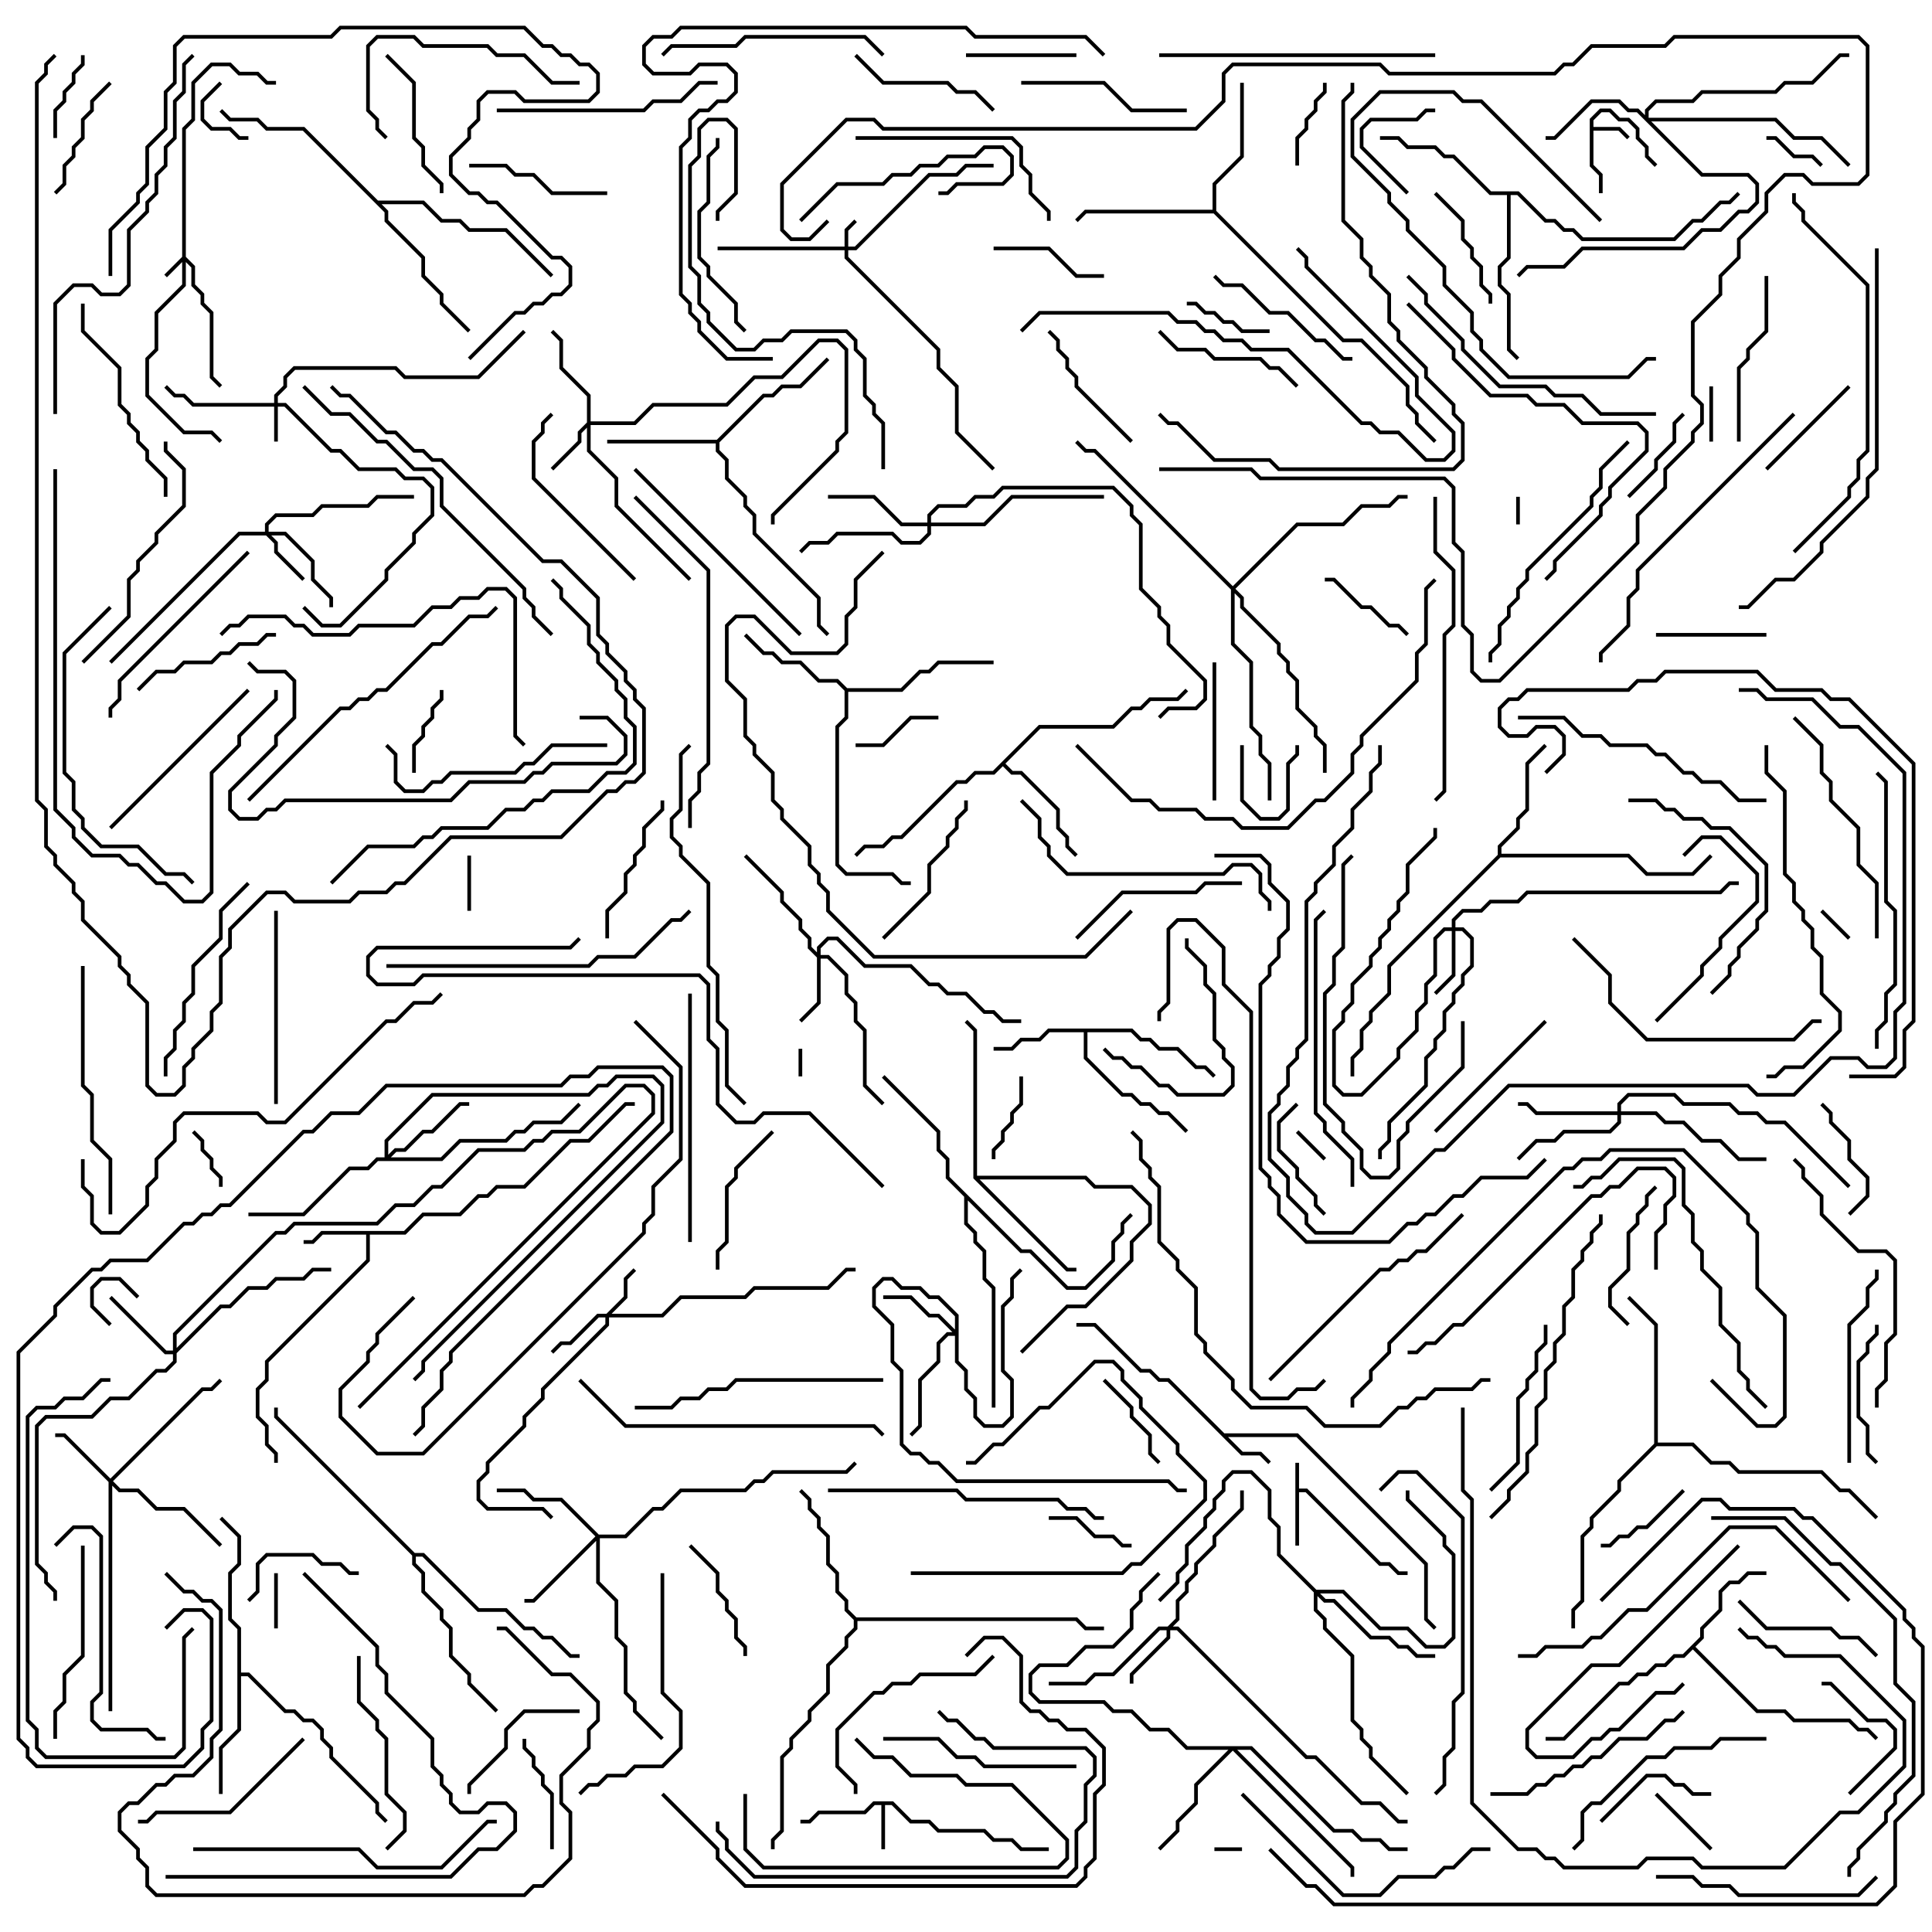 <svg version="1.1" width="105" height="105" xmlns="http://www.w3.org/2000/svg"><path d="M70.4,79.5L70.6,79.5L70.6,80.9L71.041,80.9L75.041,84.9L75.541,84.9L76.041,85.4L76.5,85.4L76.5,85.6L75.959,85.6L75.459,85.1L74.959,85.1L70.959,81.1L70.6,81.1L70.6,84L70.4,84z" stroke="none"/><path d="M86.4,6.459L86.959,5.9L87.541,5.9L88.041,6.4L88.541,6.4L89.1,6.959L89.1,7.459L89.6,7.959L89.6,8.459L90.071,8.929L89.929,9.071L89.4,8.541L89.4,8.041L88.9,7.541L88.9,7.041L88.459,6.6L87.959,6.6L87.459,6.1L87.041,6.1L86.6,6.541L86.6,6.9L88.041,6.9L88.571,7.429L88.429,7.571L87.959,7.1L86.6,7.1L86.6,8.959L87.1,9.459L87.1,10.5L86.9,10.5L86.9,9.541L86.4,9.041z" stroke="none"/><path d="M48.541,97.9L49.541,98.9L50.541,98.9L51.041,99.4L53.541,99.4L54.041,99.9L55.041,99.9L55.541,100.4L57,100.4L57,100.6L55.459,100.6L54.959,100.1L53.959,100.1L53.459,99.6L50.959,99.6L50.459,99.1L49.459,99.1L48.459,98.1L48.1,98.1L48.1,100.5L47.9,100.5L47.9,98.1L47.541,98.1L47.041,98.6L44.541,98.6L44.041,99.1L43.5,99.1L43.5,98.9L43.959,98.9L44.459,98.4L46.959,98.4L47.459,97.9z" stroke="none"/><path d="M66.541,77.9L70.541,77.9L77.6,84.959L77.6,87.959L78.071,88.429L77.929,88.571L77.4,88.041L77.4,85.041L70.459,78.1L66.741,78.1L67.541,78.9L68.541,78.9L69.071,79.429L68.929,79.571L68.459,79.1L67.459,79.1L63.459,75.1L62.959,75.1L62.459,74.6L61.959,74.6L59.459,72.1L58.5,72.1L58.5,71.9L59.541,71.9L62.041,74.4L62.541,74.4L63.041,74.9L63.541,74.9z" stroke="none"/><path d="M21.959,66.9L22.959,65.9L24.959,65.9L25.959,64.9L26.459,64.9L26.959,64.4L28.459,64.4L30.959,61.9L31.959,61.9L33.959,59.9L34.5,59.9L34.5,60.1L34.041,60.1L32.041,62.1L31.041,62.1L28.541,64.6L27.041,64.6L26.541,65.1L26.041,65.1L25.041,66.1L23.041,66.1L22.041,67.1L20.1,67.1L20.1,68.541L14.6,74.041L14.6,75.041L14.1,75.541L14.1,76.959L14.6,77.459L14.6,78.459L15.1,78.959L15.1,79.5L14.9,79.5L14.9,79.041L14.4,78.541L14.4,77.541L13.9,77.041L13.9,75.459L14.4,74.959L14.4,73.959L19.9,68.459L19.9,67.1L17.541,67.1L17.041,67.6L16.5,67.6L16.5,67.4L16.959,67.4L17.459,66.9z" stroke="none"/><path d="M61.541,55.9L62.041,56.4L62.541,56.4L63.041,56.9L64.041,56.9L65.041,57.9L65.541,57.9L66.071,58.429L65.929,58.571L65.459,58.1L64.959,58.1L63.959,57.1L62.959,57.1L62.459,56.6L61.959,56.6L61.459,56.1L59.1,56.1L59.1,57.459L61.041,59.4L61.541,59.4L62.041,59.9L62.541,59.9L63.041,60.4L63.541,60.4L64.571,61.429L64.429,61.571L63.459,60.6L62.959,60.6L62.459,60.1L61.959,60.1L61.459,59.6L60.959,59.6L58.9,57.541L58.9,56.1L57.041,56.1L56.541,56.6L55.541,56.6L55.041,57.1L54,57.1L54,56.9L54.959,56.9L55.459,56.4L56.459,56.4L56.959,55.9z" stroke="none"/><path d="M92.4,88.959L92.4,88.459L93.4,87.459L93.4,86.459L93.959,85.9L94.459,85.9L94.959,85.4L96,85.4L96,85.6L95.041,85.6L94.541,86.1L94.041,86.1L93.6,86.541L93.6,87.541L92.6,88.541L92.6,89.041L92.141,89.5L95.541,92.9L97.041,92.9L97.541,93.4L100.541,93.4L101.041,93.9L101.541,93.9L102.071,94.429L101.929,94.571L101.459,94.1L100.959,94.1L100.459,93.6L97.459,93.6L96.959,93.1L95.459,93.1L92,89.641L91.541,90.1L91.041,90.1L90.541,90.6L90.041,90.6L89.541,91.1L89.041,91.1L88.541,91.6L88.041,91.6L85.041,94.6L84,94.6L84,94.4L84.959,94.4L87.959,91.4L88.459,91.4L88.959,90.9L89.459,90.9L89.959,90.4L90.459,90.4L90.959,89.9L91.459,89.9z" stroke="none"/><path d="M38.959,23.9L41.459,21.4L41.959,21.4L42.459,20.9L43.459,20.9L44.929,19.429L45.071,19.571L43.541,21.1L42.541,21.1L42.041,21.6L41.541,21.6L39.1,24.041L39.1,24.459L39.6,24.959L39.6,25.959L40.6,26.959L40.6,27.459L41.1,27.959L41.1,28.959L44.6,32.459L44.6,33.959L45.071,34.429L44.929,34.571L44.4,34.041L44.4,32.541L40.9,29.041L40.9,28.041L40.4,27.541L40.4,27.041L39.4,26.041L39.4,25.041L38.9,24.541L38.9,24.1L33,24.1L33,23.9z" stroke="none"/><path d="M46.041,37.4L48.959,37.4L49.959,36.4L50.459,36.4L50.959,35.9L54,35.9L54,36.1L51.041,36.1L50.541,36.6L50.041,36.6L49.041,37.6L46.1,37.6L46.1,39.041L45.6,39.541L45.6,46.959L46.041,47.4L48.541,47.4L49.041,47.9L49.5,47.9L49.5,48.1L48.959,48.1L48.459,47.6L45.959,47.6L45.4,47.041L45.4,39.459L45.9,38.959L45.9,37.541L45.459,37.1L44.459,37.1L43.459,36.1L42.459,36.1L41.959,35.6L41.459,35.6L40.429,34.571L40.571,34.429L41.541,35.4L42.041,35.4L42.541,35.9L43.541,35.9L44.541,36.9L45.541,36.9z" stroke="none"/><path d="M56.459,39.4L60.459,39.4L61.459,38.4L61.959,38.4L62.459,37.9L63.959,37.9L64.429,37.429L64.571,37.571L64.041,38.1L62.541,38.1L62.041,38.6L61.541,38.6L60.541,39.6L56.541,39.6L54.641,41.5L55.041,41.9L55.541,41.9L57.6,43.959L57.6,44.959L58.1,45.459L58.1,45.959L58.571,46.429L58.429,46.571L57.9,46.041L57.9,45.541L57.4,45.041L57.4,44.041L55.459,42.1L54.959,42.1L54.5,41.641L54.041,42.1L53.041,42.1L52.541,42.6L52.041,42.6L49.041,45.6L48.541,45.6L48.041,46.1L47.041,46.1L46.571,46.571L46.429,46.429L46.959,45.9L47.959,45.9L48.459,45.4L48.959,45.4L51.959,42.4L52.459,42.4L52.959,41.9L53.959,41.9z" stroke="none"/><path d="M81.4,46.459L81.4,45.959L82.4,44.959L82.4,44.459L82.9,43.959L82.9,41.459L83.929,40.429L84.071,40.571L83.1,41.541L83.1,44.041L82.6,44.541L82.6,45.041L81.6,46.041L81.6,46.4L88.541,46.4L89.541,47.4L91.959,47.4L92.929,46.429L93.071,46.571L92.041,47.6L89.459,47.6L88.459,46.6L81.541,46.6L75.6,52.541L75.6,54.041L74.6,55.041L74.6,55.541L74.1,56.041L74.1,57.041L73.6,57.541L73.6,58.5L73.4,58.5L73.4,57.459L73.9,56.959L73.9,55.959L74.4,55.459L74.4,54.959L75.4,53.959L75.4,52.459z" stroke="none"/><path d="M12.9,88.541L12.4,88.041L12.4,85.459L12.9,84.959L12.9,83.541L11.929,82.571L12.071,82.429L13.1,83.459L13.1,85.041L12.6,85.541L12.6,87.959L13.1,88.459L13.1,90.9L13.541,90.9L15.541,92.9L16.041,92.9L16.541,93.4L17.041,93.4L17.6,93.959L17.6,94.459L18.1,94.959L18.1,95.459L20.6,97.959L20.6,98.459L21.071,98.929L20.929,99.071L20.4,98.541L20.4,98.041L17.9,95.541L17.9,95.041L17.4,94.541L17.4,94.041L16.959,93.6L16.459,93.6L15.959,93.1L15.459,93.1L13.459,91.1L13.1,91.1L13.1,94.041L12.1,95.041L12.1,97.5L11.9,97.5L11.9,94.959L12.9,93.959z" stroke="none"/><path d="M65.9,11.4L65.9,9.959L67.4,8.459L67.4,4.5L67.6,4.5L67.6,8.541L66.1,10.041L66.1,11.459L73.041,18.4L74.041,18.4L76.6,20.959L76.6,21.959L77.1,22.459L77.1,22.959L78.071,23.929L77.929,24.071L76.9,23.041L76.9,22.541L76.4,22.041L76.4,21.041L73.959,18.6L72.959,18.6L65.959,11.6L59.041,11.6L58.571,12.071L58.429,11.929L58.959,11.4z" stroke="none"/><path d="M52.9,64.041L52.9,56.041L52.429,55.571L52.571,55.429L53.1,55.959L53.1,63.9L59.041,63.9L59.541,64.4L61.541,64.4L62.6,65.459L62.6,66.541L61.6,67.541L61.6,68.541L59.041,71.1L58.041,71.1L55.571,73.571L55.429,73.429L57.959,70.9L58.959,70.9L61.4,68.459L61.4,67.459L62.4,66.459L62.4,65.541L61.459,64.6L59.459,64.6L58.959,64.1L53.241,64.1L58.041,68.9L58.5,68.9L58.5,69.1L57.959,69.1z" stroke="none"/><path d="M82.541,10.4L84.041,11.9L84.541,11.9L85.041,12.4L85.541,12.4L86.041,12.9L90.959,12.9L91.959,11.9L92.459,11.9L93.459,10.9L93.959,10.9L94.429,10.429L94.571,10.571L94.041,11.1L93.541,11.1L92.541,12.1L92.041,12.1L91.041,13.1L85.959,13.1L85.459,12.6L84.959,12.6L84.459,12.1L83.959,12.1L82.459,10.6L82.1,10.6L82.1,14.041L81.6,14.541L81.6,15.459L82.1,15.959L82.1,18.959L82.571,19.429L82.429,19.571L81.9,19.041L81.9,16.041L81.4,15.541L81.4,14.459L81.9,13.959L81.9,10.6L80.959,10.6L78.959,8.6L78.459,8.6L77.959,8.1L76.459,8.1L75.959,7.6L75,7.6L75,7.4L76.041,7.4L76.541,7.9L78.041,7.9L78.541,8.4L79.041,8.4L81.041,10.4z" stroke="none"/><path d="M46.541,87.9L58.541,87.9L59.041,88.4L60,88.4L60,88.6L58.959,88.6L58.459,88.1L46.6,88.1L46.6,88.541L46.1,89.041L46.1,89.541L45.1,90.541L45.1,92.041L44.1,93.041L44.1,93.541L43.1,94.541L43.1,95.041L42.6,95.541L42.6,99.541L42.1,100.041L42.1,100.5L41.9,100.5L41.9,99.959L42.4,99.459L42.4,95.459L42.9,94.959L42.9,94.459L43.9,93.459L43.9,92.959L44.9,91.959L44.9,90.459L45.9,89.459L45.9,88.959L46.4,88.459L46.4,88.041L45.9,87.541L45.9,87.041L45.4,86.541L45.4,85.541L44.9,85.041L44.9,83.541L44.4,83.041L44.4,82.541L43.9,82.041L43.9,81.541L43.429,81.071L43.571,80.929L44.1,81.459L44.1,81.959L44.6,82.459L44.6,82.959L45.1,83.459L45.1,84.959L45.6,85.459L45.6,86.459L46.1,86.959L46.1,87.459z" stroke="none"/><path d="M55.541,67.9L56.041,67.9L58.041,69.9L58.959,69.9L60.4,68.459L60.4,67.459L60.9,66.959L60.9,66.459L61.429,65.929L61.571,66.071L61.1,66.541L61.1,67.041L60.6,67.541L60.6,68.541L59.041,70.1L57.959,70.1L55.959,68.1L55.459,68.1L52.6,65.241L52.6,66.459L53.1,66.959L53.1,67.459L53.6,67.959L53.6,69.459L54.1,69.959L54.1,76.5L53.9,76.5L53.9,70.041L53.4,69.541L53.4,68.041L52.9,67.541L52.9,67.041L52.4,66.541L52.4,65.041L51.4,64.041L51.4,63.041L50.9,62.541L50.9,61.541L47.929,58.571L48.071,58.429L51.1,61.459L51.1,62.459L51.6,62.959L51.6,63.959z" stroke="none"/><path d="M89.9,78.459L89.9,72.041L88.429,70.571L88.571,70.429L90.1,71.959L90.1,78.4L92.041,78.4L93.041,79.4L94.041,79.4L94.541,79.9L99.041,79.9L100.041,80.9L100.541,80.9L102.071,82.429L101.929,82.571L100.459,81.1L99.959,81.1L98.959,80.1L94.459,80.1L93.959,79.6L92.959,79.6L91.959,78.6L90.041,78.6L88.1,80.541L88.1,81.041L86.6,82.541L86.6,83.041L86.1,83.541L86.1,87.041L85.6,87.541L85.6,88.5L85.4,88.5L85.4,87.459L85.9,86.959L85.9,83.459L86.4,82.959L86.4,82.459L87.9,80.959L87.9,80.459z" stroke="none"/><path d="M20.541,10.9L23.041,10.9L24.041,11.9L25.041,11.9L25.541,12.4L27.541,12.4L30.071,14.929L29.929,15.071L27.459,12.6L25.459,12.6L24.959,12.1L23.959,12.1L22.959,11.1L20.741,11.1L21.1,11.459L21.1,11.959L23.1,13.959L23.1,14.959L24.1,15.959L24.1,16.459L25.571,17.929L25.429,18.071L23.9,16.541L23.9,16.041L22.9,15.041L22.9,14.041L20.9,12.041L20.9,11.541L16.459,7.1L14.459,7.1L13.959,6.6L12.459,6.6L11.929,6.071L12.071,5.929L12.541,6.4L14.041,6.4L14.541,6.9L16.541,6.9z" stroke="none"/><path d="M22.541,84.4L23.041,84.4L26.041,87.4L27.541,87.4L28.541,88.4L29.041,88.4L29.541,88.9L30.041,88.9L31.041,89.9L31.5,89.9L31.5,90.1L30.959,90.1L29.959,89.1L29.459,89.1L28.959,88.6L28.459,88.6L27.459,87.6L25.959,87.6L22.959,84.6L22.6,84.6L22.6,84.959L23.1,85.459L23.1,86.459L24.1,87.459L24.1,87.959L24.6,88.459L24.6,89.959L25.6,90.959L25.6,91.459L27.071,92.929L26.929,93.071L25.4,91.541L25.4,91.041L24.4,90.041L24.4,88.541L23.9,88.041L23.9,87.541L22.9,86.541L22.9,85.541L22.4,85.041L22.4,84.541L14.9,77.041L14.9,76.5L15.1,76.5L15.1,76.959z" stroke="none"/><path d="M9.9,13.959L9.9,6.959L10.4,6.459L10.4,4.459L11.459,3.4L12.541,3.4L13.041,3.9L14.041,3.9L14.541,4.4L15,4.4L15,4.6L14.459,4.6L13.959,4.1L12.959,4.1L12.459,3.6L11.541,3.6L10.6,4.541L10.6,6.541L10.1,7.041L10.1,13.959L10.6,14.459L10.6,15.459L11.1,15.959L11.1,16.459L11.6,16.959L11.6,20.459L12.071,20.929L11.929,21.071L11.4,20.541L11.4,17.041L10.9,16.541L10.9,16.041L10.4,15.541L10.4,14.541L10.1,14.241L10.1,15.541L8.6,17.041L8.6,19.041L8.1,19.541L8.1,21.459L10.041,23.4L11.541,23.4L12.071,23.929L11.929,24.071L11.459,23.6L9.959,23.6L7.9,21.541L7.9,19.459L8.4,18.959L8.4,16.959L9.9,15.459L9.9,14.241L9.071,15.071L8.929,14.929z" stroke="none"/><path d="M45.9,13.4L45.9,12.459L46.429,11.929L46.571,12.071L46.1,12.541L46.1,13.4L46.459,13.4L50.459,9.4L51.959,9.4L52.459,8.9L54,8.9L54,9.1L52.541,9.1L52.041,9.6L50.541,9.6L46.541,13.6L46.1,13.6L46.1,13.959L51.1,18.959L51.1,19.959L52.1,20.959L52.1,23.459L54.071,25.429L53.929,25.571L51.9,23.541L51.9,21.041L50.9,20.041L50.9,19.041L45.9,14.041L45.9,13.6L39,13.6L39,13.4z" stroke="none"/><path d="M14.9,21.9L14.9,21.459L15.4,20.959L15.4,20.459L15.959,19.9L21.541,19.9L22.041,20.4L25.959,20.4L28.429,17.929L28.571,18.071L26.041,20.6L21.959,20.6L21.459,20.1L16.041,20.1L15.6,20.541L15.6,21.041L15.1,21.541L15.1,21.9L15.541,21.9L18.041,24.4L18.541,24.4L19.541,25.4L21.541,25.4L22.041,25.9L23.041,25.9L23.6,26.459L23.6,28.041L22.6,29.041L22.6,29.541L21.1,31.041L21.1,31.541L18.541,34.1L17.459,34.1L16.429,33.071L16.571,32.929L17.541,33.9L18.459,33.9L20.9,31.459L20.9,30.959L22.4,29.459L22.4,28.959L23.4,27.959L23.4,26.541L22.959,26.1L21.959,26.1L21.459,25.6L19.459,25.6L18.459,24.6L17.959,24.6L15.459,22.1L15.1,22.1L15.1,24L14.9,24L14.9,22.1L10.459,22.1L9.959,21.6L9.459,21.6L8.929,21.071L9.071,20.929L9.541,21.4L10.041,21.4L10.541,21.9z" stroke="none"/><path d="M32.959,71.4L33.9,70.459L33.9,69.459L34.429,68.929L34.571,69.071L34.1,69.541L34.1,70.541L33.241,71.4L35.959,71.4L36.959,70.4L40.459,70.4L40.959,69.9L44.959,69.9L45.959,68.9L46.5,68.9L46.5,69.1L46.041,69.1L45.041,70.1L41.041,70.1L40.541,70.6L37.041,70.6L36.041,71.6L33.1,71.6L33.1,72.041L29.6,75.541L29.6,76.041L28.6,77.041L28.6,77.541L26.6,79.541L26.6,80.041L26.1,80.541L26.1,81.459L26.541,81.9L29.541,81.9L30.071,82.429L29.929,82.571L29.459,82.1L26.459,82.1L25.9,81.541L25.9,80.459L26.4,79.959L26.4,79.459L28.4,77.459L28.4,76.959L29.4,75.959L29.4,75.459L32.9,71.959L32.9,71.6L32.541,71.6L31.041,73.1L30.541,73.1L30.071,73.571L29.929,73.429L30.459,72.9L30.959,72.9L32.459,71.4z" stroke="none"/><path d="M14.4,28.9L14.4,28.459L14.959,27.9L16.959,27.9L17.459,27.4L19.959,27.4L20.459,26.9L22.5,26.9L22.5,27.1L20.541,27.1L20.041,27.6L17.541,27.6L17.041,28.1L15.041,28.1L14.6,28.541L14.6,28.9L15.541,28.9L17.1,30.459L17.1,31.459L18.1,32.459L18.1,33L17.9,33L17.9,32.541L16.9,31.541L16.9,30.541L15.459,29.1L14.741,29.1L15.1,29.459L15.1,29.959L16.571,31.429L16.429,31.571L14.9,30.041L14.9,29.541L14.459,29.1L13.041,29.1L6.071,36.071L5.929,35.929L12.959,28.9z" stroke="none"/><path d="M31.9,22.959L31.9,21.541L30.4,20.041L30.4,18.541L29.929,18.071L30.071,17.929L30.6,18.459L30.6,19.959L32.1,21.459L32.1,22.9L34.459,22.9L35.459,21.9L39.459,21.9L40.959,20.4L42.459,20.4L44.459,18.4L45.541,18.4L46.1,18.959L46.1,23.541L45.6,24.041L45.6,24.541L42.1,28.041L42.1,28.5L41.9,28.5L41.9,27.959L45.4,24.459L45.4,23.959L45.9,23.459L45.9,19.041L45.459,18.6L44.541,18.6L42.541,20.6L41.041,20.6L39.541,22.1L35.541,22.1L34.541,23.1L32.1,23.1L32.1,24.459L33.6,25.959L33.6,27.459L37.571,31.429L37.429,31.571L33.4,27.541L33.4,26.041L31.9,24.541L31.9,23.241L31.6,23.541L31.6,24.041L30.071,25.571L29.929,25.429L31.4,23.959L31.4,23.459z" stroke="none"/><path d="M63.459,88.4L63.9,87.959L63.9,86.959L64.4,86.459L64.4,85.959L64.9,85.459L64.9,84.959L65.9,83.959L65.9,83.459L67.4,81.959L67.4,81L67.6,81L67.6,82.041L66.1,83.541L66.1,84.041L65.1,85.041L65.1,85.541L64.6,86.041L64.6,86.541L64.1,87.041L64.1,88.041L63.741,88.4L64.041,88.4L71.041,95.4L71.541,95.4L74.041,97.9L75.041,97.9L76.041,98.9L76.5,98.9L76.5,99.1L75.959,99.1L74.959,98.1L73.959,98.1L71.459,95.6L70.959,95.6L63.959,88.6L63.6,88.6L63.6,89.041L61.6,91.041L61.6,91.5L61.4,91.5L61.4,90.959L63.4,88.959L63.4,88.6L63.041,88.6L60.541,91.1L59.541,91.1L59.041,91.6L57,91.6L57,91.4L58.959,91.4L59.459,90.9L60.459,90.9L62.959,88.4z" stroke="none"/><path d="M44.4,51.759L44.4,51.459L44.959,50.9L45.541,50.9L47.041,52.4L49.541,52.4L50.541,53.4L51.041,53.4L51.541,53.9L52.541,53.9L53.541,54.9L54.041,54.9L54.541,55.4L55.5,55.4L55.5,55.6L54.459,55.6L53.959,55.1L53.459,55.1L52.459,54.1L51.459,54.1L50.959,53.6L50.459,53.6L49.459,52.6L46.959,52.6L45.459,51.1L45.041,51.1L44.6,51.541L44.6,51.9L45.041,51.9L46.1,52.959L46.1,53.959L46.6,54.459L46.6,55.459L47.1,55.959L47.1,58.959L48.071,59.929L47.929,60.071L46.9,59.041L46.9,56.041L46.4,55.541L46.4,54.541L45.9,54.041L45.9,53.041L44.959,52.1L44.6,52.1L44.6,54.541L43.571,55.571L43.429,55.429L44.4,54.459L44.4,52.041L43.9,51.541L43.9,51.041L43.4,50.541L43.4,50.041L42.4,49.041L42.4,48.541L40.429,46.571L40.571,46.429L42.6,48.459L42.6,48.959L43.6,49.959L43.6,50.459L44.1,50.959L44.1,51.459z" stroke="none"/><path d="M78.9,50.4L78.9,49.959L79.459,49.4L80.459,49.4L80.959,48.9L82.459,48.9L82.959,48.4L93.459,48.4L93.959,47.9L94.5,47.9L94.5,48.1L94.041,48.1L93.541,48.6L83.041,48.6L82.541,49.1L81.041,49.1L80.541,49.6L79.541,49.6L79.1,50.041L79.1,50.4L79.541,50.4L80.1,50.959L80.1,52.541L79.6,53.041L79.6,53.541L79.1,54.041L79.1,54.541L78.6,55.041L78.6,56.041L78.1,56.541L78.1,57.041L77.6,57.541L77.6,59.041L75.6,61.041L75.6,62.041L75.1,62.541L75.1,63L74.9,63L74.9,62.459L75.4,61.959L75.4,60.959L77.4,58.959L77.4,57.459L77.9,56.959L77.9,56.459L78.4,55.959L78.4,54.959L78.9,54.459L78.9,53.959L79.4,53.459L79.4,52.959L79.9,52.459L79.9,51.041L79.459,50.6L79.1,50.6L79.1,53.041L78.071,54.071L77.929,53.929L78.9,52.959L78.9,50.6L78.541,50.6L78.1,51.041L78.1,53.041L77.6,53.541L77.6,54.541L77.1,55.041L77.1,56.041L76.1,57.041L76.1,57.541L74.041,59.6L72.959,59.6L72.4,59.041L72.4,55.959L72.9,55.459L72.9,54.959L73.4,54.459L73.4,53.459L74.4,52.459L74.4,51.959L74.9,51.459L74.9,50.959L75.4,50.459L75.4,49.959L75.9,49.459L75.9,48.959L76.4,48.459L76.4,46.959L77.9,45.459L77.9,45L78.1,45L78.1,45.541L76.6,47.041L76.6,48.541L76.1,49.041L76.1,49.541L75.6,50.041L75.6,50.541L75.1,51.041L75.1,51.541L74.6,52.041L74.6,52.541L73.6,53.541L73.6,54.541L73.1,55.041L73.1,55.541L72.6,56.041L72.6,58.959L73.041,59.4L73.959,59.4L75.9,57.459L75.9,56.959L76.9,55.959L76.9,54.959L77.4,54.459L77.4,53.459L77.9,52.959L77.9,50.959L78.459,50.4z" stroke="none"/><path d="M6,80.359L10.959,75.4L11.459,75.4L11.929,74.929L12.071,75.071L11.541,75.6L11.041,75.6L6.141,80.5L6.541,80.9L7.541,80.9L8.541,81.9L10.041,81.9L12.071,83.929L11.929,84.071L9.959,82.1L8.459,82.1L7.459,81.1L6.459,81.1L6.1,80.741L6.1,93L5.9,93L5.9,80.541L3.459,78.1L3,78.1L3,77.9L3.541,77.9z" stroke="none"/><path d="M51.9,72.259L51.9,71.541L50.959,70.6L50.459,70.6L49.959,70.1L48.959,70.1L48.459,69.6L48.041,69.6L47.6,70.041L47.6,70.959L48.6,71.959L48.6,73.959L49.1,74.459L49.1,78.459L49.541,78.9L50.041,78.9L50.541,79.4L51.041,79.4L52.041,80.4L63.541,80.4L64.041,80.9L64.5,80.9L64.5,81.1L63.959,81.1L63.459,80.6L51.959,80.6L50.959,79.6L50.459,79.6L49.959,79.1L49.459,79.1L48.9,78.541L48.9,74.541L48.4,74.041L48.4,72.041L47.4,71.041L47.4,69.959L47.959,69.4L48.541,69.4L49.041,69.9L50.041,69.9L50.541,70.4L51.041,70.4L52.1,71.459L52.1,73.959L52.6,74.459L52.6,75.459L53.1,75.959L53.1,76.959L53.541,77.4L54.459,77.4L54.9,76.959L54.9,75.041L54.4,74.541L54.4,70.959L54.9,70.459L54.9,69.459L55.429,68.929L55.571,69.071L55.1,69.541L55.1,70.541L54.6,71.041L54.6,74.459L55.1,74.959L55.1,77.041L54.541,77.6L53.459,77.6L52.9,77.041L52.9,76.041L52.4,75.541L52.4,74.541L51.9,74.041L51.9,72.6L51.541,72.6L51.1,73.041L51.1,74.041L50.1,75.041L50.1,77.541L49.571,78.071L49.429,77.929L49.9,77.459L49.9,74.959L50.9,73.959L50.9,72.959L51.459,72.4L51.759,72.4L50.959,71.6L50.459,71.6L49.459,70.6L48,70.6L48,70.4L49.541,70.4L50.541,71.4L51.041,71.4z" stroke="none"/><path d="M9.4,73.4L9.4,72.459L14.959,66.9L15.459,66.9L15.959,66.4L20.459,66.4L21.459,65.4L22.459,65.4L23.459,64.4L23.959,64.4L25.959,62.4L28.459,62.4L28.959,61.9L29.459,61.9L29.959,61.4L31.459,61.4L33.959,58.9L35.041,58.9L35.6,59.459L35.6,60.541L19.571,76.571L19.429,76.429L35.4,60.459L35.4,59.541L34.959,59.1L34.041,59.1L31.541,61.6L30.041,61.6L29.541,62.1L29.041,62.1L28.541,62.6L26.041,62.6L24.041,64.6L23.541,64.6L22.541,65.6L21.541,65.6L20.541,66.6L16.041,66.6L15.541,67.1L15.041,67.1L9.6,72.541L9.6,73.259L11.959,70.9L12.459,70.9L13.459,69.9L14.459,69.9L14.959,69.4L16.459,69.4L16.959,68.9L18,68.9L18,69.1L17.041,69.1L16.541,69.6L15.041,69.6L14.541,70.1L13.541,70.1L12.541,71.1L12.041,71.1L9.6,73.541L9.6,74.041L9.041,74.6L8.541,74.6L7.041,76.1L6.041,76.1L5.041,77.1L2.541,77.1L2.1,77.541L2.1,84.959L2.6,85.459L2.6,85.959L3.1,86.459L3.1,87L2.9,87L2.9,86.541L2.4,86.041L2.4,85.541L1.9,85.041L1.9,77.459L2.459,76.9L4.959,76.9L5.959,75.9L6.959,75.9L8.459,74.4L8.959,74.4L9.4,73.959L9.4,73.6L8.959,73.6L5.929,70.571L6.071,70.429L9.041,73.4z" stroke="none"/><path d="M32.541,83.4L33.959,83.4L35.459,81.9L35.959,81.9L36.959,80.9L40.459,80.9L40.959,80.4L41.459,80.4L41.959,79.9L45.959,79.9L46.429,79.429L46.571,79.571L46.041,80.1L42.041,80.1L41.541,80.6L41.041,80.6L40.541,81.1L37.041,81.1L36.041,82.1L35.541,82.1L34.041,83.6L32.6,83.6L32.6,85.959L33.6,86.959L33.6,88.959L34.1,89.459L34.1,91.959L34.6,92.459L34.6,92.959L36.071,94.429L35.929,94.571L34.4,93.041L34.4,92.541L33.9,92.041L33.9,89.541L33.4,89.041L33.4,87.041L32.4,86.041L32.4,83.741L29.041,87.1L28.5,87.1L28.5,86.9L28.959,86.9L32.359,83.5L30.459,81.6L28.959,81.6L28.459,81.1L27,81.1L27,80.9L28.541,80.9L29.041,81.4L30.541,81.4z" stroke="none"/><path d="M20.9,62.9L20.9,61.959L23.459,59.4L31.959,59.4L32.459,58.9L32.959,58.9L33.459,58.4L35.541,58.4L36.1,58.959L36.1,61.041L23.1,74.041L23.1,74.541L22.571,75.071L22.429,74.929L22.9,74.459L22.9,73.959L35.9,60.959L35.9,59.041L35.459,58.6L33.541,58.6L33.041,59.1L32.541,59.1L32.041,59.6L23.541,59.6L21.1,62.041L21.1,62.759L21.459,62.4L21.959,62.4L22.959,61.4L23.459,61.4L24.959,59.9L25.5,59.9L25.5,60.1L25.041,60.1L23.541,61.6L23.041,61.6L22.041,62.6L21.541,62.6L21.241,62.9L23.959,62.9L24.959,61.9L27.459,61.9L27.959,61.4L28.459,61.4L28.959,60.9L30.459,60.9L31.429,59.929L31.571,60.071L30.541,61.1L29.041,61.1L28.541,61.6L28.041,61.6L27.541,62.1L25.041,62.1L24.041,63.1L20.541,63.1L20.041,63.6L19.041,63.6L16.541,66.1L13.5,66.1L13.5,65.9L16.459,65.9L18.959,63.4L19.959,63.4L20.459,62.9z" stroke="none"/><path d="M87.9,60.4L87.9,59.959L88.459,59.4L91.041,59.4L91.541,59.9L94.041,59.9L94.541,60.4L95.541,60.4L96.041,60.9L97.041,60.9L100.571,64.429L100.429,64.571L96.959,61.1L95.959,61.1L95.459,60.6L94.459,60.6L93.959,60.1L91.459,60.1L90.959,59.6L88.541,59.6L88.1,60.041L88.1,60.4L90.041,60.4L90.541,60.9L91.541,60.9L92.541,61.9L93.541,61.9L94.541,62.9L96,62.9L96,63.1L94.459,63.1L93.459,62.1L92.459,62.1L91.459,61.1L90.459,61.1L89.959,60.6L88.1,60.6L88.1,61.041L87.541,61.6L85.041,61.6L84.541,62.1L83.541,62.1L82.571,63.071L82.429,62.929L83.459,61.9L84.459,61.9L84.959,61.4L87.459,61.4L87.9,60.959L87.9,60.6L83.459,60.6L82.959,60.1L82.5,60.1L82.5,59.9L83.041,59.9L83.541,60.4z" stroke="none"/><path d="M89.4,6.259L89.4,5.959L89.959,5.4L91.959,5.4L92.459,4.9L96.459,4.9L96.959,4.4L98.459,4.4L99.959,2.9L100.5,2.9L100.5,3.1L100.041,3.1L98.541,4.6L97.041,4.6L96.541,5.1L92.541,5.1L92.041,5.6L90.041,5.6L89.6,6.041L89.6,6.4L96.541,6.4L97.541,7.4L99.041,7.4L100.571,8.929L100.429,9.071L98.959,7.6L97.459,7.6L96.459,6.6L89.741,6.6L92.541,9.4L95.041,9.4L95.6,9.959L95.6,11.041L95.041,11.6L94.541,11.6L93.541,12.6L92.541,12.6L91.541,13.6L86.041,13.6L85.041,14.6L83.041,14.6L82.571,15.071L82.429,14.929L82.959,14.4L84.959,14.4L85.959,13.4L91.459,13.4L92.459,12.4L93.459,12.4L94.459,11.4L94.959,11.4L95.4,10.959L95.4,10.041L94.959,9.6L92.459,9.6L88.959,6.1L88.459,6.1L87.959,5.6L86.541,5.6L84.541,7.6L84,7.6L84,7.4L84.459,7.4L86.459,5.4L88.041,5.4L88.541,5.9L89.041,5.9z" stroke="none"/><path d="M50.4,28.4L50.4,27.959L50.959,27.4L52.459,27.4L52.959,26.9L53.959,26.9L54.459,26.4L60.541,26.4L61.6,27.459L61.6,27.959L62.1,28.459L62.1,31.959L63.1,32.959L63.1,33.459L63.6,33.959L63.6,34.959L65.6,36.959L65.6,38.041L65.041,38.6L63.541,38.6L63.071,39.071L62.929,38.929L63.459,38.4L64.959,38.4L65.4,37.959L65.4,37.041L63.4,35.041L63.4,34.041L62.9,33.541L62.9,33.041L61.9,32.041L61.9,28.541L61.4,28.041L61.4,27.541L60.459,26.6L54.541,26.6L54.041,27.1L53.041,27.1L52.541,27.6L51.041,27.6L50.6,28.041L50.6,28.4L53.459,28.4L54.959,26.9L60,26.9L60,27.1L55.041,27.1L53.541,28.6L50.6,28.6L50.6,29.041L50.041,29.6L48.959,29.6L48.459,29.1L45.541,29.1L45.041,29.6L44.041,29.6L43.571,30.071L43.429,29.929L43.959,29.4L44.959,29.4L45.459,28.9L48.541,28.9L49.041,29.4L49.959,29.4L50.4,28.959L50.4,28.6L48.959,28.6L47.459,27.1L45,27.1L45,26.9L47.541,26.9L49.041,28.4z" stroke="none"/><path d="M68.041,94.9L72.541,99.4L73.541,99.4L74.041,99.9L75.041,99.9L75.541,100.4L76.5,100.4L76.5,100.6L75.459,100.6L74.959,100.1L73.959,100.1L73.459,99.6L72.459,99.6L67.959,95.1L67.241,95.1L73.6,101.459L73.6,102L73.4,102L73.4,101.541L67,95.141L65.1,97.041L65.1,98.041L64.1,99.041L64.1,99.541L63.071,100.571L62.929,100.429L63.9,99.459L63.9,98.959L64.9,97.959L64.9,96.959L66.759,95.1L64.459,95.1L63.459,94.1L62.459,94.1L61.459,93.1L60.459,93.1L59.959,92.6L56.459,92.6L55.9,92.041L55.9,90.959L56.459,90.4L57.959,90.4L58.959,89.4L60.459,89.4L61.4,88.459L61.4,87.459L61.9,86.959L61.9,86.459L62.929,85.429L63.071,85.571L62.1,86.541L62.1,87.041L61.6,87.541L61.6,88.541L60.541,89.6L59.041,89.6L58.041,90.6L56.541,90.6L56.1,91.041L56.1,91.959L56.541,92.4L60.041,92.4L60.541,92.9L61.541,92.9L62.541,93.9L63.541,93.9L64.541,94.9z" stroke="none"/><path d="M71.541,86.4L73.041,86.4L75.041,88.4L76.541,88.4L77.541,89.4L78.459,89.4L78.9,88.959L78.9,84.541L78.4,84.041L78.4,83.541L76.4,81.541L76.4,81L76.6,81L76.6,81.459L78.6,83.459L78.6,83.959L79.1,84.459L79.1,89.041L78.541,89.6L77.459,89.6L76.459,88.6L74.959,88.6L72.959,86.6L71.741,86.6L72.041,86.9L72.541,86.9L74.541,88.9L75.541,88.9L76.041,89.4L76.541,89.4L77.041,89.9L78,89.9L78,90.1L76.959,90.1L76.459,89.6L75.959,89.6L75.459,89.1L74.459,89.1L72.459,87.1L71.959,87.1L71.6,86.741L71.6,87.459L72.1,87.959L72.1,88.459L73.6,89.959L73.6,93.459L74.1,93.959L74.1,94.459L74.6,94.959L74.6,95.459L76.571,97.429L76.429,97.571L74.4,95.541L74.4,95.041L73.9,94.541L73.9,94.041L73.4,93.541L73.4,90.041L71.9,88.541L71.9,88.041L71.4,87.541L71.4,86.541L69.4,84.541L69.4,83.041L68.9,82.541L68.9,81.041L67.959,80.1L67.041,80.1L66.6,80.541L66.6,81.041L66.1,81.541L66.1,82.041L65.6,82.541L65.6,83.041L64.6,84.041L64.6,85.041L64.1,85.541L64.1,86.041L63.071,87.071L62.929,86.929L63.9,85.959L63.9,85.459L64.4,84.959L64.4,83.959L65.4,82.959L65.4,82.459L65.9,81.959L65.9,81.459L66.4,80.959L66.4,80.459L66.959,79.9L68.041,79.9L69.1,80.959L69.1,82.459L69.6,82.959L69.6,84.459z" stroke="none"/><path d="M67,31.859L70.459,28.4L72.959,28.4L73.959,27.4L75.459,27.4L75.959,26.9L76.5,26.9L76.5,27.1L76.041,27.1L75.541,27.6L74.041,27.6L73.041,28.6L70.541,28.6L67.141,32L67.6,32.459L67.6,32.959L69.6,34.959L69.6,35.459L70.1,35.959L70.1,36.459L70.6,36.959L70.6,38.459L71.6,39.459L71.6,39.959L72.1,40.459L72.1,42L71.9,42L71.9,40.541L71.4,40.041L71.4,39.541L70.4,38.541L70.4,37.041L69.9,36.541L69.9,36.041L69.4,35.541L69.4,35.041L67.4,33.041L67.4,32.541L67.1,32.241L67.1,34.959L68.1,35.959L68.1,39.459L68.6,39.959L68.6,40.959L69.1,41.459L69.1,43.5L68.9,43.5L68.9,41.541L68.4,41.041L68.4,40.041L67.9,39.541L67.9,36.041L66.9,35.041L66.9,32.041L59.459,24.6L58.959,24.6L58.429,24.071L58.571,23.929L59.041,24.4L59.541,24.4z" stroke="none"/><path d="M66,100.6L66,100.4L67.5,100.4L67.5,100.6z" stroke="none"/><path d="M43.6,58.5L43.4,58.5L43.4,57L43.6,57z" stroke="none"/><path d="M82.6,28.5L82.4,28.5L82.4,27L82.6,27z" stroke="none"/><path d="M100.571,50.929L100.429,51.071L98.929,49.571L99.071,49.429z" stroke="none"/><path d="M72.071,62.929L71.929,63.071L70.429,61.571L70.571,61.429z" stroke="none"/><path d="M6.071,71.929L5.929,72.071L4.9,71.041L4.9,69.959L5.459,69.4L6.541,69.4L7.571,70.429L7.429,70.571L6.459,69.6L5.541,69.6L5.1,70.041L5.1,70.959z" stroke="none"/><path d="M25.4,46.5L25.6,46.5L25.6,49.5L25.4,49.5z" stroke="none"/><path d="M14.9,85.5L15.1,85.5L15.1,88.5L14.9,88.5z" stroke="none"/><path d="M92.9,21L93.1,21L93.1,24L92.9,24z" stroke="none"/><path d="M67.4,40.5L67.6,40.5L67.6,43.459L68.541,44.4L69.459,44.4L69.9,43.959L69.9,41.459L70.4,40.959L70.4,40.5L70.6,40.5L70.6,41.041L70.1,41.541L70.1,44.041L69.541,44.6L68.459,44.6L67.4,43.541z" stroke="none"/><path d="M12.1,64.5L11.9,64.5L11.9,64.041L11.4,63.541L11.4,63.041L10.9,62.541L10.9,62.041L10.429,61.571L10.571,61.429L11.1,61.959L11.1,62.459L11.6,62.959L11.6,63.459L12.1,63.959z" stroke="none"/><path d="M99.071,8.929L98.929,9.071L98.459,8.6L97.459,8.6L96.459,7.6L96,7.6L96,7.4L96.541,7.4L97.541,8.4L98.541,8.4z" stroke="none"/><path d="M11.929,4.429L12.071,4.571L11.1,5.541L11.1,6.459L11.541,6.9L12.541,6.9L13.041,7.4L13.5,7.4L13.5,7.6L12.959,7.6L12.459,7.1L11.459,7.1L10.9,6.541L10.9,5.459z" stroke="none"/><path d="M93.071,100.429L92.929,100.571L89.929,97.571L90.071,97.429z" stroke="none"/><path d="M71.9,4.5L72.1,4.5L72.1,5.041L71.6,5.541L71.6,6.041L71.1,6.541L71.1,7.041L70.6,7.541L70.6,9L70.4,9L70.4,7.459L70.9,6.959L70.9,6.459L71.4,5.959L71.4,5.459L71.9,4.959z" stroke="none"/><path d="M61.5,83.9L61.5,84.1L60.959,84.1L60.459,83.6L59.459,83.6L58.459,82.6L57,82.6L57,82.4L58.541,82.4L59.541,83.4L60.541,83.4L61.041,83.9z" stroke="none"/><path d="M4.4,3L4.6,3L4.6,3.541L4.1,4.041L4.1,4.541L3.6,5.041L3.6,5.541L3.1,6.041L3.1,7.5L2.9,7.5L2.9,5.959L3.4,5.459L3.4,4.959L3.9,4.459L3.9,3.959L4.4,3.459z" stroke="none"/><path d="M76.571,10.429L76.429,10.571L73.9,8.041L73.9,6.959L74.459,6.4L76.959,6.4L77.459,5.9L78,5.9L78,6.1L77.541,6.1L77.041,6.6L74.541,6.6L74.1,7.041L74.1,7.959z" stroke="none"/><path d="M23.9,37.5L24.1,37.5L24.1,38.041L23.6,38.541L23.6,39.041L23.1,39.541L23.1,40.041L22.6,40.541L22.6,42L22.4,42L22.4,40.459L22.9,39.959L22.9,39.459L23.4,38.959L23.4,38.459L23.9,37.959z" stroke="none"/><path d="M64.5,16.6L64.5,16.4L65.041,16.4L65.541,16.9L66.041,16.9L66.541,17.4L67.041,17.4L67.541,17.9L69,17.9L69,18.1L67.459,18.1L66.959,17.6L66.459,17.6L65.959,17.1L65.459,17.1L64.959,16.6z" stroke="none"/><path d="M46.5,40.6L46.5,40.4L47.959,40.4L49.459,38.9L51,38.9L51,39.1L49.541,39.1L48.041,40.6z" stroke="none"/><path d="M54.1,63L53.9,63L53.9,62.459L54.4,61.959L54.4,61.459L54.9,60.959L54.9,60.459L55.4,59.959L55.4,58.5L55.6,58.5L55.6,60.041L55.1,60.541L55.1,61.041L54.6,61.541L54.6,62.041L54.1,62.541z" stroke="none"/><path d="M76.571,34.429L76.429,34.571L75.959,34.1L75.459,34.1L74.459,33.1L73.959,33.1L72.459,31.6L72,31.6L72,31.4L72.541,31.4L74.041,32.9L74.541,32.9L75.541,33.9L76.041,33.9z" stroke="none"/><path d="M88.571,27.071L88.429,26.929L89.9,25.459L89.9,24.959L90.9,23.959L90.9,22.959L91.429,22.429L91.571,22.571L91.1,23.041L91.1,24.041L90.1,25.041L90.1,25.541z" stroke="none"/><path d="M59.929,75.071L60.071,74.929L61.6,76.459L61.6,76.959L62.6,77.959L62.6,78.959L63.071,79.429L62.929,79.571L62.4,79.041L62.4,78.041L61.4,77.041L61.4,76.541z" stroke="none"/><path d="M91.429,80.929L91.571,81.071L89.541,83.1L89.041,83.1L88.541,83.6L88.041,83.6L87.541,84.1L87,84.1L87,83.9L87.459,83.9L87.959,83.4L88.459,83.4L88.959,82.9L89.459,82.9z" stroke="none"/><path d="M90,34.6L90,34.4L96,34.4L96,34.6z" stroke="none"/><path d="M58.5,2.9L58.5,3.1L52.5,3.1L52.5,2.9z" stroke="none"/><path d="M19.5,85.4L19.5,85.6L18.959,85.6L18.459,85.1L17.459,85.1L16.959,84.6L14.541,84.6L14.1,85.041L14.1,86.541L13.571,87.071L13.429,86.929L13.9,86.459L13.9,84.959L14.459,84.4L17.041,84.4L17.541,84.9L18.541,84.9L19.041,85.4z" stroke="none"/><path d="M60,14.9L60,15.1L58.459,15.1L56.959,13.6L54,13.6L54,13.4L57.041,13.4L58.541,14.9z" stroke="none"/><path d="M99,91.6L99,91.4L99.541,91.4L101.541,93.4L102.541,93.4L103.1,93.959L103.1,95.041L100.571,97.571L100.429,97.429L102.9,94.959L102.9,94.041L102.459,93.6L101.459,93.6L99.459,91.6z" stroke="none"/><path d="M93,97.4L93,97.6L91.959,97.6L91.459,97.1L90.959,97.1L90.459,96.6L89.541,96.6L87.071,99.071L86.929,98.929L89.459,96.4L90.541,96.4L91.041,96.9L91.541,96.9L92.041,97.4z" stroke="none"/><path d="M98.929,60.071L99.071,59.929L99.6,60.459L99.6,60.959L100.6,61.959L100.6,62.959L101.6,63.959L101.6,65.041L100.571,66.071L100.429,65.929L101.4,64.959L101.4,64.041L100.4,63.041L100.4,62.041L99.4,61.041L99.4,60.541z" stroke="none"/><path d="M72.071,65.929L71.929,66.071L71.4,65.541L71.4,65.041L70.4,64.041L70.4,63.541L69.4,62.541L69.4,60.959L70.429,59.929L70.571,60.071L69.6,61.041L69.6,62.459L70.6,63.459L70.6,63.959L71.6,64.959L71.6,65.459z" stroke="none"/><path d="M28.4,94.5L28.6,94.5L28.6,94.959L29.1,95.459L29.1,95.959L29.6,96.459L29.6,96.959L30.1,97.459L30.1,100.5L29.9,100.5L29.9,97.541L29.4,97.041L29.4,96.541L28.9,96.041L28.9,95.541L28.4,95.041z" stroke="none"/><path d="M96.071,25.571L95.929,25.429L100.429,20.929L100.571,21.071z" stroke="none"/><path d="M77.929,10.571L78.071,10.429L79.6,11.959L79.6,12.959L80.1,13.459L80.1,13.959L80.6,14.459L80.6,15.459L81.1,15.959L81.1,16.5L80.9,16.5L80.9,16.041L80.4,15.541L80.4,14.541L79.9,14.041L79.9,13.541L79.4,13.041L79.4,12.041z" stroke="none"/><path d="M49.5,85.6L49.5,85.4L60.959,85.4L61.459,84.9L61.959,84.9L65.4,81.459L65.4,80.541L63.9,79.041L63.9,78.541L61.9,76.541L61.9,76.041L60.9,75.041L60.9,74.541L60.459,74.1L59.541,74.1L57.041,76.6L56.541,76.6L54.541,78.6L54.041,78.6L53.041,79.6L52.5,79.6L52.5,79.4L52.959,79.4L53.959,78.4L54.459,78.4L56.459,76.4L56.959,76.4L59.459,73.9L60.541,73.9L61.1,74.459L61.1,74.959L62.1,75.959L62.1,76.459L64.1,78.459L64.1,78.959L65.6,80.459L65.6,81.541L62.041,85.1L61.541,85.1L61.041,85.6z" stroke="none"/><path d="M3.071,10.571L2.929,10.429L3.4,9.959L3.4,8.959L3.9,8.459L3.9,7.959L4.4,7.459L4.4,6.459L4.9,5.959L4.9,5.459L5.929,4.429L6.071,4.571L5.1,5.541L5.1,6.041L4.6,6.541L4.6,7.541L4.1,8.041L4.1,8.541L3.6,9.041L3.6,10.041z" stroke="none"/><path d="M40.4,97.5L40.6,97.5L40.6,100.459L41.541,101.4L57.459,101.4L57.9,100.959L57.9,100.041L54.959,97.1L52.459,97.1L51.959,96.6L49.459,96.6L48.459,95.6L47.459,95.6L46.429,94.571L46.571,94.429L47.541,95.4L48.541,95.4L49.541,96.4L52.041,96.4L52.541,96.9L55.041,96.9L58.1,99.959L58.1,101.041L57.541,101.6L41.459,101.6L40.4,100.541z" stroke="none"/><path d="M37.429,84.071L37.571,83.929L39.1,85.459L39.1,86.459L39.6,86.959L39.6,87.459L40.1,87.959L40.1,88.959L40.6,89.459L40.6,90L40.4,90L40.4,89.541L39.9,89.041L39.9,88.041L39.4,87.541L39.4,87.041L38.9,86.541L38.9,85.541z" stroke="none"/><path d="M66.1,43.5L65.9,43.5L65.9,36L66.1,36z" stroke="none"/><path d="M64.4,51L64.6,51L64.6,51.459L65.6,52.459L65.6,53.459L66.1,53.959L66.1,56.459L66.6,56.959L66.6,57.459L67.1,57.959L67.1,59.041L66.541,59.6L63.959,59.6L63.459,59.1L62.959,59.1L61.959,58.1L61.459,58.1L60.959,57.6L60.459,57.6L59.929,57.071L60.071,56.929L60.541,57.4L61.041,57.4L61.541,57.9L62.041,57.9L63.041,58.9L63.541,58.9L64.041,59.4L66.459,59.4L66.9,58.959L66.9,58.041L66.4,57.541L66.4,57.041L65.9,56.541L65.9,54.041L65.4,53.541L65.4,52.541L64.4,51.541z" stroke="none"/><path d="M101.9,72L102.1,72L102.1,72.541L101.6,73.041L101.6,73.541L101.1,74.041L101.1,76.959L101.6,77.459L101.6,78.959L102.071,79.429L101.929,79.571L101.4,79.041L101.4,77.541L100.9,77.041L100.9,73.959L101.4,73.459L101.4,72.959L101.9,72.459z" stroke="none"/><path d="M56.929,18.071L57.071,17.929L57.6,18.459L57.6,18.959L58.1,19.459L58.1,19.959L58.6,20.459L58.6,20.959L61.571,23.929L61.429,24.071L58.4,21.041L58.4,20.541L57.9,20.041L57.9,19.541L57.4,19.041L57.4,18.541z" stroke="none"/><path d="M31.5,92.9L31.5,93.1L28.541,93.1L27.6,94.041L27.6,95.041L25.6,97.041L25.6,97.5L25.4,97.5L25.4,96.959L27.4,94.959L27.4,93.959L28.459,92.9z" stroke="none"/><path d="M89.929,64.429L90.071,64.571L89.6,65.041L89.6,65.541L89.1,66.041L89.1,66.541L88.6,67.041L88.6,69.041L87.6,70.041L87.6,70.959L88.571,71.929L88.429,72.071L87.4,71.041L87.4,69.959L88.4,68.959L88.4,66.959L88.9,66.459L88.9,65.959L89.4,65.459L89.4,64.959z" stroke="none"/><path d="M33,10.4L33,10.6L29.959,10.6L28.959,9.6L27.959,9.6L27.459,9.1L25.5,9.1L25.5,8.9L27.541,8.9L28.041,9.4L29.041,9.4L30.041,10.4z" stroke="none"/><path d="M43.571,12.071L43.429,11.929L45.459,9.9L47.959,9.9L48.459,9.4L49.459,9.4L49.959,8.9L50.959,8.9L51.459,8.4L52.959,8.4L53.459,7.9L54.541,7.9L55.1,8.459L55.1,9.541L54.541,10.1L52.041,10.1L51.541,10.6L51,10.6L51,10.4L51.459,10.4L51.959,9.9L54.459,9.9L54.9,9.459L54.9,8.541L54.459,8.1L53.541,8.1L53.041,8.6L51.541,8.6L51.041,9.1L50.041,9.1L49.541,9.6L48.541,9.6L48.041,10.1L45.541,10.1z" stroke="none"/><path d="M94.429,83.929L94.571,84.071L88.041,90.6L86.541,90.6L83.1,94.041L83.1,94.959L83.541,95.4L85.459,95.4L86.459,94.4L86.959,94.4L87.459,93.9L87.959,93.9L89.959,91.9L90.959,91.9L91.429,91.429L91.571,91.571L91.041,92.1L90.041,92.1L88.041,94.1L87.541,94.1L87.041,94.6L86.541,94.6L85.541,95.6L83.459,95.6L82.9,95.041L82.9,93.959L86.459,90.4L87.959,90.4z" stroke="none"/><path d="M7.571,37.571L7.429,37.429L8.459,36.4L9.459,36.4L9.959,35.9L11.459,35.9L11.959,35.4L12.459,35.4L12.959,34.9L13.959,34.9L14.459,34.4L15,34.4L15,34.6L14.541,34.6L14.041,35.1L13.041,35.1L12.541,35.6L12.041,35.6L11.541,36.1L10.041,36.1L9.541,36.6L8.541,36.6z" stroke="none"/><path d="M54.071,5.929L53.929,6.071L52.959,5.1L51.959,5.1L51.459,4.6L47.959,4.6L46.429,3.071L46.571,2.929L48.041,4.4L51.541,4.4L52.041,4.9L53.041,4.9z" stroke="none"/><path d="M102.071,89.929L101.929,90.071L100.959,89.1L99.959,89.1L99.459,88.6L95.959,88.6L94.429,87.071L94.571,86.929L96.041,88.4L99.541,88.4L100.041,88.9L101.041,88.9z" stroke="none"/><path d="M24.1,10.5L23.9,10.5L23.9,10.041L22.9,9.041L22.9,8.041L22.4,7.541L22.4,4.541L20.929,3.071L21.071,2.929L22.6,4.459L22.6,7.459L23.1,7.959L23.1,8.959L24.1,9.959z" stroke="none"/><path d="M35.9,43.5L36.1,43.5L36.1,44.041L35.1,45.041L35.1,46.041L34.6,46.541L34.6,47.041L34.1,47.541L34.1,48.541L33.1,49.541L33.1,51L32.9,51L32.9,49.459L33.9,48.459L33.9,47.459L34.4,46.959L34.4,46.459L34.9,45.959L34.9,44.959L35.9,43.959z" stroke="none"/><path d="M41.929,61.429L42.071,61.571L40.1,63.541L40.1,64.041L39.6,64.541L39.6,67.541L39.1,68.041L39.1,69L38.9,69L38.9,67.959L39.4,67.459L39.4,64.459L39.9,63.959L39.9,63.459z" stroke="none"/><path d="M62.929,18.071L63.071,17.929L64.041,18.9L65.541,18.9L66.041,19.4L68.541,19.4L69.041,19.9L69.541,19.9L70.571,20.929L70.429,21.071L69.459,20.1L68.959,20.1L68.459,19.6L65.959,19.6L65.459,19.1L63.959,19.1z" stroke="none"/><path d="M87.071,11.929L86.929,12.071L80.459,5.6L79.459,5.6L78.959,5.1L75.041,5.1L73.6,6.541L73.6,8.459L75.6,10.459L75.6,10.959L76.6,11.959L76.6,12.459L78.6,14.459L78.6,15.459L80.1,16.959L80.1,17.959L80.6,18.459L80.6,18.959L82.041,20.4L88.459,20.4L89.459,19.4L90,19.4L90,19.6L89.541,19.6L88.541,20.6L81.959,20.6L80.4,19.041L80.4,18.541L79.9,18.041L79.9,17.041L78.4,15.541L78.4,14.541L76.4,12.541L76.4,12.041L75.4,11.041L75.4,10.541L73.4,8.541L73.4,6.459L74.959,4.9L79.041,4.9L79.541,5.4L80.541,5.4z" stroke="none"/><path d="M83.929,55.429L84.071,55.571L78.071,61.571L77.929,61.429z" stroke="none"/><path d="M48.071,51.071L47.929,50.929L50.4,48.459L50.4,46.959L51.4,45.959L51.4,45.459L51.9,44.959L51.9,44.459L52.4,43.959L52.4,43.5L52.6,43.5L52.6,44.041L52.1,44.541L52.1,45.041L51.6,45.541L51.6,46.041L50.6,47.041L50.6,48.541z" stroke="none"/><path d="M65.929,15.071L66.071,14.929L66.541,15.4L67.541,15.4L69.041,16.9L70.041,16.9L71.541,18.4L72.041,18.4L73.041,19.4L73.5,19.4L73.5,19.6L72.959,19.6L71.959,18.6L71.459,18.6L69.959,17.1L68.959,17.1L67.459,15.6L66.459,15.6z" stroke="none"/><path d="M90.071,55.571L89.929,55.429L92.4,52.959L92.4,52.459L93.4,51.459L93.4,50.959L95.4,48.959L95.4,47.541L93.459,45.6L92.541,45.6L91.571,46.571L91.429,46.429L92.459,45.4L93.541,45.4L95.6,47.459L95.6,49.041L93.6,51.041L93.6,51.541L92.6,52.541L92.6,53.041z" stroke="none"/><path d="M95.9,15L96.1,15L96.1,18.041L95.1,19.041L95.1,19.541L94.6,20.041L94.6,24L94.4,24L94.4,19.959L94.9,19.459L94.9,18.959L95.9,17.959z" stroke="none"/><path d="M64.5,5.9L64.5,6.1L61.459,6.1L59.959,4.6L55.5,4.6L55.5,4.4L60.041,4.4L61.541,5.9z" stroke="none"/><path d="M83.9,72L84.1,72L84.1,73.041L83.6,73.541L83.6,74.541L83.1,75.041L83.1,75.541L82.6,76.041L82.6,79.541L81.071,81.071L80.929,80.929L82.4,79.459L82.4,75.959L82.9,75.459L82.9,74.959L83.4,74.459L83.4,73.459L83.9,72.959z" stroke="none"/><path d="M58.571,51.071L58.429,50.929L60.959,48.4L64.959,48.4L65.459,47.9L67.5,47.9L67.5,48.1L65.541,48.1L65.041,48.6L61.041,48.6z" stroke="none"/><path d="M16.429,94.429L16.571,94.571L12.541,98.6L8.541,98.6L8.041,99.1L7.5,99.1L7.5,98.9L7.959,98.9L8.459,98.4L12.459,98.4z" stroke="none"/><path d="M29.929,22.429L30.071,22.571L29.6,23.041L29.6,23.541L29.1,24.041L29.1,25.959L34.571,31.429L34.429,31.571L28.9,26.041L28.9,23.959L29.4,23.459L29.4,22.959z" stroke="none"/><path d="M15.1,60L14.9,60L14.9,49.5L15.1,49.5z" stroke="none"/><path d="M3.1,94.5L2.9,94.5L2.9,92.959L3.4,92.459L3.4,90.959L4.4,89.959L4.4,84L4.6,84L4.6,90.041L3.6,91.041L3.6,92.541L3.1,93.041z" stroke="none"/><path d="M48,94.6L48,94.4L51.041,94.4L52.041,95.4L53.041,95.4L53.541,95.9L58.5,95.9L58.5,96.1L53.459,96.1L52.959,95.6L51.959,95.6L50.959,94.6z" stroke="none"/><path d="M19.4,90L19.6,90L19.6,92.459L20.6,93.459L20.6,93.959L21.1,94.459L21.1,97.459L22.1,98.459L22.1,99.541L21.071,100.571L20.929,100.429L21.9,99.459L21.9,98.541L20.9,97.541L20.9,94.541L20.4,94.041L20.4,93.541L19.4,92.541z" stroke="none"/><path d="M6.071,45.071L5.929,44.929L13.429,37.429L13.571,37.571z" stroke="none"/><path d="M53.929,89.929L54.071,90.071L53.041,91.1L50.041,91.1L49.541,91.6L48.541,91.6L48.041,92.1L47.541,92.1L45.6,94.041L45.6,95.959L46.6,96.959L46.6,97.5L46.4,97.5L46.4,97.041L45.4,96.041L45.4,93.959L47.459,91.9L47.959,91.9L48.459,91.4L49.459,91.4L49.959,90.9L52.959,90.9z" stroke="none"/><path d="M100.6,79.5L100.4,79.5L100.4,71.959L101.4,70.959L101.4,69.959L101.9,69.459L101.9,69L102.1,69L102.1,69.541L101.6,70.041L101.6,71.041L100.6,72.041z" stroke="none"/><path d="M40.571,17.929L40.429,18.071L39.9,17.541L39.9,16.541L38.4,15.041L38.4,14.541L37.9,14.041L37.9,11.459L38.4,10.959L38.4,8.459L38.9,7.959L38.9,7.5L39.1,7.5L39.1,8.041L38.6,8.541L38.6,11.041L38.1,11.541L38.1,13.959L38.6,14.459L38.6,14.959L40.1,16.459L40.1,17.459z" stroke="none"/><path d="M79.4,55.5L79.6,55.5L79.6,58.041L76.6,61.041L76.6,61.541L76.1,62.041L76.1,63.541L75.541,64.1L74.459,64.1L73.9,63.541L73.9,62.541L72.9,61.541L72.9,61.041L71.9,60.041L71.9,53.959L72.4,53.459L72.4,51.959L72.9,51.459L72.9,46.959L73.429,46.429L73.571,46.571L73.1,47.041L73.1,51.541L72.6,52.041L72.6,53.541L72.1,54.041L72.1,59.959L73.1,60.959L73.1,61.459L74.1,62.459L74.1,63.459L74.541,63.9L75.459,63.9L75.9,63.459L75.9,61.959L76.4,61.459L76.4,60.959L79.4,57.959z" stroke="none"/><path d="M31.5,4.4L31.5,4.6L29.959,4.6L28.459,3.1L26.959,3.1L26.459,2.6L22.959,2.6L22.459,2.1L20.541,2.1L20.1,2.541L20.1,5.959L20.6,6.459L20.6,6.959L21.071,7.429L20.929,7.571L20.4,7.041L20.4,6.541L19.9,6.041L19.9,2.459L20.459,1.9L22.541,1.9L23.041,2.4L26.541,2.4L27.041,2.9L28.541,2.9L30.041,4.4z" stroke="none"/><path d="M9.1,58.5L8.9,58.5L8.9,57.459L9.4,56.959L9.4,55.959L9.9,55.459L9.9,54.459L10.4,53.959L10.4,52.459L11.9,50.959L11.9,49.459L13.429,47.929L13.571,48.071L12.1,49.541L12.1,51.041L10.6,52.541L10.6,54.041L10.1,54.541L10.1,55.541L9.6,56.041L9.6,57.041L9.1,57.541z" stroke="none"/><path d="M57.1,12L56.9,12L56.9,11.541L55.9,10.541L55.9,9.541L55.4,9.041L55.4,8.041L54.959,7.6L46.5,7.6L46.5,7.4L55.041,7.4L55.6,7.959L55.6,8.959L56.1,9.459L56.1,10.459L57.1,11.459z" stroke="none"/><path d="M4.4,16.5L4.6,16.5L4.6,17.959L6.6,19.959L6.6,21.959L7.1,22.459L7.1,22.959L7.6,23.459L7.6,23.959L8.1,24.459L8.1,24.959L9.1,25.959L9.1,27L8.9,27L8.9,26.041L7.9,25.041L7.9,24.541L7.4,24.041L7.4,23.541L6.9,23.041L6.9,22.541L6.4,22.041L6.4,20.041L4.4,18.041z" stroke="none"/><path d="M91.429,92.929L91.571,93.071L91.041,93.6L90.541,93.6L89.541,94.6L88.041,94.6L87.041,95.6L86.541,95.6L86.041,96.1L85.541,96.1L85.041,96.6L84.541,96.6L84.041,97.1L83.541,97.1L83.041,97.6L81,97.6L81,97.4L82.959,97.4L83.459,96.9L83.959,96.9L84.459,96.4L84.959,96.4L85.459,95.9L85.959,95.9L86.459,95.4L86.959,95.4L87.959,94.4L89.459,94.4L90.459,93.4L90.959,93.4z" stroke="none"/><path d="M88.5,43.6L88.5,43.4L90.041,43.4L90.541,43.9L91.041,43.9L91.541,44.4L92.541,44.4L93.041,44.9L94.041,44.9L96.1,46.959L96.1,49.541L95.6,50.041L95.6,50.541L94.6,51.541L94.6,52.041L94.1,52.541L94.1,53.041L93.071,54.071L92.929,53.929L93.9,52.959L93.9,52.459L94.4,51.959L94.4,51.459L95.4,50.459L95.4,49.959L95.9,49.459L95.9,47.041L93.959,45.1L92.959,45.1L92.459,44.6L91.459,44.6L90.959,44.1L90.459,44.1L89.959,43.6z" stroke="none"/><path d="M6.1,39L5.9,39L5.9,38.459L6.4,37.959L6.4,36.959L13.429,29.929L13.571,30.071L6.6,37.041L6.6,38.041L6.1,38.541z" stroke="none"/><path d="M48.071,2.929L47.929,3.071L46.959,2.1L40.541,2.1L40.041,2.6L36.541,2.6L36.071,3.071L35.929,2.929L36.459,2.4L39.959,2.4L40.459,1.9L47.041,1.9z" stroke="none"/><path d="M33,40.4L33,40.6L30.041,40.6L29.041,41.6L28.541,41.6L28.041,42.1L24.541,42.1L24.041,42.6L23.541,42.6L23.041,43.1L21.959,43.1L21.4,42.541L21.4,41.041L20.929,40.571L21.071,40.429L21.6,40.959L21.6,42.459L22.041,42.9L22.959,42.9L23.459,42.4L23.959,42.4L24.459,41.9L27.959,41.9L28.459,41.4L28.959,41.4L29.959,40.4z" stroke="none"/><path d="M101.929,101.929L102.071,102.071L101.041,103.1L94.459,103.1L93.959,102.6L92.459,102.6L91.959,102.1L90,102.1L90,101.9L92.041,101.9L92.541,102.4L94.041,102.4L94.541,102.9L100.959,102.9z" stroke="none"/><path d="M3.071,84.071L2.929,83.929L3.959,82.9L5.041,82.9L5.6,83.459L5.6,92.041L5.1,92.541L5.1,93.459L5.541,93.9L8.041,93.9L8.541,94.4L9,94.4L9,94.6L8.459,94.6L7.959,94.1L5.459,94.1L4.9,93.541L4.9,92.459L5.4,91.959L5.4,83.541L4.959,83.1L4.041,83.1z" stroke="none"/><path d="M96,94.4L96,94.6L93.541,94.6L93.041,95.1L91.041,95.1L90.541,95.6L89.541,95.6L87.041,98.1L86.541,98.1L86.1,98.541L86.1,100.041L85.571,100.571L85.429,100.429L85.9,99.959L85.9,98.459L86.459,97.9L86.959,97.9L89.459,95.4L90.459,95.4L90.959,94.9L92.959,94.9L93.459,94.4z" stroke="none"/><path d="M27,6.1L27,5.9L34.959,5.9L35.459,5.4L36.959,5.4L37.959,4.4L39,4.4L39,4.6L38.041,4.6L37.041,5.6L35.541,5.6L35.041,6.1z" stroke="none"/><path d="M34.429,25.571L34.571,25.429L43.571,34.429L43.429,34.571z" stroke="none"/><path d="M4.571,36.071L4.429,35.929L6.9,33.459L6.9,31.459L7.4,30.959L7.4,30.459L8.4,29.459L8.4,28.959L9.9,27.459L9.9,25.541L8.9,24.541L8.9,24L9.1,24L9.1,24.459L10.1,25.459L10.1,27.541L8.6,29.041L8.6,29.541L7.6,30.541L7.6,31.041L7.1,31.541L7.1,33.541z" stroke="none"/><path d="M35.9,85.5L36.1,85.5L36.1,91.959L37.1,92.959L37.1,95.041L36.041,96.1L34.541,96.1L34.041,96.6L33.041,96.6L32.541,97.1L32.041,97.1L31.571,97.571L31.429,97.429L31.959,96.9L32.459,96.9L32.959,96.4L33.959,96.4L34.459,95.9L35.959,95.9L36.9,94.959L36.9,93.041L35.9,92.041z" stroke="none"/><path d="M102.1,51L101.9,51L101.9,48.041L100.9,47.041L100.9,45.041L99.4,43.541L99.4,42.541L98.9,42.041L98.9,40.541L97.429,39.071L97.571,38.929L99.1,40.459L99.1,41.959L99.6,42.459L99.6,43.459L101.1,44.959L101.1,46.959L102.1,47.959z" stroke="none"/><path d="M38.9,99L39.1,99L39.1,99.459L39.6,99.959L39.6,100.459L41.041,101.9L57.959,101.9L58.4,101.459L58.4,99.459L58.9,98.959L58.9,96.959L59.4,96.459L59.4,95.541L58.959,95.1L53.959,95.1L53.459,94.6L52.959,94.6L51.959,93.6L51.459,93.6L50.929,93.071L51.071,92.929L51.541,93.4L52.041,93.4L53.041,94.4L53.541,94.4L54.041,94.9L59.041,94.9L59.6,95.459L59.6,96.541L59.1,97.041L59.1,99.041L58.6,99.541L58.6,101.541L58.041,102.1L40.959,102.1L39.4,100.541L39.4,100.041L38.9,99.541z" stroke="none"/><path d="M37.4,54L37.6,54L37.6,67.5L37.4,67.5z" stroke="none"/><path d="M34.5,76.6L34.5,76.4L36.459,76.4L36.959,75.9L37.959,75.9L38.459,75.4L39.459,75.4L39.959,74.9L48,74.9L48,75.1L40.041,75.1L39.541,75.6L38.541,75.6L38.041,76.1L37.041,76.1L36.541,76.6z" stroke="none"/><path d="M6.1,66L5.9,66L5.9,63.041L4.9,62.041L4.9,59.541L4.4,59.041L4.4,52.5L4.6,52.5L4.6,58.959L5.1,59.459L5.1,61.959L6.1,62.959z" stroke="none"/><path d="M69.071,75.071L68.929,74.929L74.959,68.9L75.459,68.9L75.959,68.4L76.459,68.4L76.959,67.9L77.459,67.9L79.429,65.929L79.571,66.071L77.541,68.1L77.041,68.1L76.541,68.6L76.041,68.6L75.541,69.1L75.041,69.1z" stroke="none"/><path d="M81,100.4L81,100.6L80.041,100.6L79.041,101.6L78.541,101.6L78.041,102.1L76.041,102.1L75.041,103.1L72.959,103.1L67.429,97.571L67.571,97.429L73.041,102.9L74.959,102.9L75.959,101.9L77.959,101.9L78.459,101.4L78.959,101.4L79.959,100.4z" stroke="none"/><path d="M81.1,36L80.9,36L80.9,35.459L81.4,34.959L81.4,33.959L81.9,33.459L81.9,32.959L82.4,32.459L82.4,31.959L82.9,31.459L82.9,30.959L86.4,27.459L86.4,26.959L86.9,26.459L86.9,25.459L88.429,23.929L88.571,24.071L87.1,25.541L87.1,26.541L86.6,27.041L86.6,27.541L83.1,31.041L83.1,31.541L82.6,32.041L82.6,32.541L82.1,33.041L82.1,33.541L81.6,34.041L81.6,35.041L81.1,35.541z" stroke="none"/><path d="M6,74.9L6,75.1L5.541,75.1L4.541,76.1L3.541,76.1L3.041,76.6L2.041,76.6L1.6,77.041L1.6,93.459L2.1,93.959L2.1,94.959L2.541,95.4L9.459,95.4L9.9,94.959L9.9,88.959L10.429,88.429L10.571,88.571L10.1,89.041L10.1,95.041L9.541,95.6L2.459,95.6L1.9,95.041L1.9,94.041L1.4,93.541L1.4,76.959L1.959,76.4L2.959,76.4L3.459,75.9L4.459,75.9L5.459,74.9z" stroke="none"/><path d="M85.429,51.071L85.571,50.929L87.6,52.959L87.6,54.459L89.541,56.4L97.459,56.4L98.459,55.4L99,55.4L99,55.6L98.541,55.6L97.541,56.6L89.459,56.6L87.4,54.541L87.4,53.041z" stroke="none"/><path d="M82.5,39.1L82.5,38.9L85.041,38.9L86.041,39.9L87.041,39.9L87.541,40.4L89.541,40.4L90.041,40.9L90.541,40.9L91.541,41.9L92.041,41.9L92.541,42.4L93.541,42.4L94.541,43.4L96,43.4L96,43.6L94.459,43.6L93.459,42.6L92.459,42.6L91.959,42.1L91.459,42.1L90.459,41.1L89.959,41.1L89.459,40.6L87.459,40.6L86.959,40.1L85.959,40.1L84.959,39.1z" stroke="none"/><path d="M102.1,76.5L101.9,76.5L101.9,75.459L102.4,74.959L102.4,72.959L102.9,72.459L102.9,68.541L102.459,68.1L100.959,68.1L98.9,66.041L98.9,65.041L97.9,64.041L97.9,63.541L97.429,63.071L97.571,62.929L98.1,63.459L98.1,63.959L99.1,64.959L99.1,65.959L101.041,67.9L102.541,67.9L103.1,68.459L103.1,72.541L102.6,73.041L102.6,75.041L102.1,75.541z" stroke="none"/><path d="M90.1,69L89.9,69L89.9,66.959L90.4,66.459L90.4,65.459L90.9,64.959L90.9,64.041L90.459,63.6L89.041,63.6L88.041,64.6L87.541,64.6L87.041,65.1L86.541,65.1L79.541,72.1L79.041,72.1L78.041,73.1L77.541,73.1L77.041,73.6L76.5,73.6L76.5,73.4L76.959,73.4L77.459,72.9L77.959,72.9L78.959,71.9L79.459,71.9L86.459,64.9L86.959,64.9L87.459,64.4L87.959,64.4L88.959,63.4L90.541,63.4L91.1,63.959L91.1,65.041L90.6,65.541L90.6,66.541L90.1,67.041z" stroke="none"/><path d="M55.429,43.571L55.571,43.429L56.6,44.459L56.6,45.459L57.1,45.959L57.1,46.459L58.041,47.4L66.459,47.4L66.959,46.9L68.041,46.9L68.6,47.459L68.6,48.459L69.1,48.959L69.1,49.5L68.9,49.5L68.9,49.041L68.4,48.541L68.4,47.541L67.959,47.1L67.041,47.1L66.541,47.6L57.959,47.6L56.9,46.541L56.9,46.041L56.4,45.541L56.4,44.541z" stroke="none"/><path d="M63,3.1L63,2.9L78,2.9L78,3.1z" stroke="none"/><path d="M102.1,57L101.9,57L101.9,55.959L102.4,55.459L102.4,53.959L102.9,53.459L102.9,49.541L102.4,49.041L102.4,42.541L101.929,42.071L102.071,41.929L102.6,42.459L102.6,48.959L103.1,49.459L103.1,53.541L102.6,54.041L102.6,55.541L102.1,56.041z" stroke="none"/><path d="M60,82.4L60,82.6L59.459,82.6L58.959,82.1L57.959,82.1L57.459,81.6L52.459,81.6L51.959,81.1L45,81.1L45,80.9L52.041,80.9L52.541,81.4L57.541,81.4L58.041,81.9L59.041,81.9L59.541,82.4z" stroke="none"/><path d="M73.6,64.5L73.4,64.5L73.4,63.041L71.9,61.541L71.9,61.041L71.4,60.541L71.4,49.959L71.929,49.429L72.071,49.571L71.6,50.041L71.6,60.459L72.1,60.959L72.1,61.459L73.6,62.959z" stroke="none"/><path d="M90,22.4L90,22.6L86.959,22.6L85.959,21.6L84.459,21.6L83.959,21.1L81.459,21.1L79.4,19.041L79.4,18.541L77.4,16.541L77.4,16.041L76.429,15.071L76.571,14.929L77.6,15.959L77.6,16.459L79.6,18.459L79.6,18.959L81.541,20.9L84.041,20.9L84.541,21.4L86.041,21.4L87.041,22.4z" stroke="none"/><path d="M55.571,18.071L55.429,17.929L56.459,16.9L63.541,16.9L64.041,17.4L65.041,17.4L65.541,17.9L66.041,17.9L66.541,18.4L67.541,18.4L68.041,18.9L70.041,18.9L74.041,22.9L74.541,22.9L75.041,23.4L76.041,23.4L77.541,24.9L78.459,24.9L78.9,24.459L78.9,23.541L76.9,21.541L76.9,20.541L70.9,14.541L70.9,14.041L70.429,13.571L70.571,13.429L71.1,13.959L71.1,14.459L77.1,20.459L77.1,21.459L79.1,23.459L79.1,24.541L78.541,25.1L77.459,25.1L75.959,23.6L74.959,23.6L74.459,23.1L73.959,23.1L69.959,19.1L67.959,19.1L67.459,18.6L66.459,18.6L65.959,18.1L65.459,18.1L64.959,17.6L63.959,17.6L63.459,17.1L56.541,17.1z" stroke="none"/><path d="M5.929,32.929L6.071,33.071L3.6,35.541L3.6,41.959L4.1,42.459L4.1,43.959L4.6,44.459L4.6,44.959L5.541,45.9L7.541,45.9L9.041,47.4L10.041,47.4L10.571,47.929L10.429,48.071L9.959,47.6L8.959,47.6L7.459,46.1L5.459,46.1L4.4,45.041L4.4,44.541L3.9,44.041L3.9,42.541L3.4,42.041L3.4,35.459z" stroke="none"/><path d="M96.071,76.429L95.929,76.571L94.9,75.541L94.9,75.041L94.4,74.541L94.4,73.041L93.4,72.041L93.4,70.041L92.4,69.041L92.4,68.041L91.9,67.541L91.9,66.041L91.4,65.541L91.4,63.541L90.959,63.1L88.041,63.1L87.041,64.1L86.541,64.1L86.041,64.6L85.5,64.6L85.5,64.4L85.959,64.4L86.459,63.9L86.959,63.9L87.959,62.9L91.041,62.9L91.6,63.459L91.6,65.459L92.1,65.959L92.1,67.459L92.6,67.959L92.6,68.959L93.6,69.959L93.6,71.959L94.6,72.959L94.6,74.459L95.1,74.959L95.1,75.459z" stroke="none"/><path d="M48.1,25.5L47.9,25.5L47.9,23.041L47.4,22.541L47.4,22.041L46.9,21.541L46.9,19.541L46.4,19.041L46.4,18.541L45.959,18.1L43.041,18.1L42.541,18.6L41.541,18.6L41.041,19.1L39.959,19.1L38.4,17.541L38.4,17.041L37.9,16.541L37.9,15.041L37.4,14.541L37.4,8.959L37.9,8.459L37.9,6.959L38.459,6.4L39.541,6.4L40.1,6.959L40.1,10.541L39.1,11.541L39.1,12L38.9,12L38.9,11.459L39.9,10.459L39.9,7.041L39.459,6.6L38.541,6.6L38.1,7.041L38.1,8.541L37.6,9.041L37.6,14.459L38.1,14.959L38.1,16.459L38.6,16.959L38.6,17.459L40.041,18.9L40.959,18.9L41.459,18.4L42.459,18.4L42.959,17.9L46.041,17.9L46.6,18.459L46.6,18.959L47.1,19.459L47.1,21.459L47.6,21.959L47.6,22.459L48.1,22.959z" stroke="none"/><path d="M77.9,27L78.1,27L78.1,29.959L79.1,30.959L79.1,34.041L78.6,34.541L78.6,43.041L78.071,43.571L77.929,43.429L78.4,42.959L78.4,34.459L78.9,33.959L78.9,31.041L77.9,30.041z" stroke="none"/><path d="M10.5,100.6L10.5,100.4L19.541,100.4L20.541,101.4L23.959,101.4L26.459,98.9L27,98.9L27,99.1L26.541,99.1L24.041,101.6L20.459,101.6L19.459,100.6z" stroke="none"/><path d="M75.071,81.071L74.929,80.929L75.959,79.9L77.041,79.9L79.6,82.459L79.6,92.041L79.1,92.541L79.1,95.041L78.6,95.541L78.6,97.041L78.071,97.571L77.929,97.429L78.4,96.959L78.4,95.459L78.9,94.959L78.9,92.459L79.4,91.959L79.4,82.541L76.959,80.1L76.041,80.1z" stroke="none"/><path d="M76.429,16.571L76.571,16.429L79.1,18.959L79.1,19.459L81.041,21.4L83.041,21.4L83.541,21.9L85.041,21.9L86.041,22.9L89.041,22.9L89.6,23.459L89.6,24.541L87.6,26.541L87.6,27.041L87.1,27.541L87.1,28.041L84.6,30.541L84.6,31.041L84.071,31.571L83.929,31.429L84.4,30.959L84.4,30.459L86.9,27.959L86.9,27.459L87.4,26.959L87.4,26.459L89.4,24.459L89.4,23.541L88.959,23.1L85.959,23.1L84.959,22.1L83.459,22.1L82.959,21.6L80.959,21.6L78.9,19.541L78.9,19.041z" stroke="none"/><path d="M21,52.6L21,52.4L31.959,52.4L32.459,51.9L34.459,51.9L36.459,49.9L36.959,49.9L37.429,49.429L37.571,49.571L37.041,50.1L36.541,50.1L34.541,52.1L32.541,52.1L32.041,52.6z" stroke="none"/><path d="M31.429,75.071L31.571,74.929L34.041,77.4L47.541,77.4L48.071,77.929L47.929,78.071L47.459,77.6L33.959,77.6z" stroke="none"/><path d="M2.9,25.5L3.1,25.5L3.1,43.959L4.1,44.959L4.1,45.459L5.041,46.4L6.541,46.4L7.041,46.9L7.541,46.9L8.541,47.9L9.041,47.9L10.041,48.9L10.959,48.9L11.4,48.459L11.4,41.959L12.9,40.459L12.9,39.959L14.9,37.959L14.9,37.5L15.1,37.5L15.1,38.041L13.1,40.041L13.1,40.541L11.6,42.041L11.6,48.541L11.041,49.1L9.959,49.1L8.959,48.1L8.459,48.1L7.459,47.1L6.959,47.1L6.459,46.6L4.959,46.6L3.9,45.541L3.9,45.041L2.9,44.041z" stroke="none"/><path d="M9.071,88.571L8.929,88.429L9.959,87.4L11.041,87.4L11.6,87.959L11.6,93.541L11.1,94.041L11.1,95.041L10.041,96.1L1.959,96.1L1.4,95.541L1.4,95.041L0.9,94.541L0.9,73.459L2.9,71.459L2.9,70.959L4.959,68.9L5.459,68.9L5.959,68.4L7.959,68.4L9.959,66.4L10.459,66.4L10.959,65.9L11.459,65.9L11.959,65.4L12.459,65.4L16.459,61.4L16.959,61.4L17.959,60.4L19.459,60.4L20.959,58.9L30.459,58.9L30.959,58.4L31.959,58.4L32.459,57.9L36.041,57.9L36.6,58.459L36.6,61.541L24.6,73.541L24.6,74.041L24.1,74.541L24.1,75.541L23.1,76.541L23.1,77.541L22.571,78.071L22.429,77.929L22.9,77.459L22.9,76.459L23.9,75.459L23.9,74.459L24.4,73.959L24.4,73.459L36.4,61.459L36.4,58.541L35.959,58.1L32.541,58.1L32.041,58.6L31.041,58.6L30.541,59.1L21.041,59.1L19.541,60.6L18.041,60.6L17.041,61.6L16.541,61.6L12.541,65.6L12.041,65.6L11.541,66.1L11.041,66.1L10.541,66.6L10.041,66.6L8.041,68.6L6.041,68.6L5.541,69.1L5.041,69.1L3.1,71.041L3.1,71.541L1.1,73.541L1.1,94.459L1.6,94.959L1.6,95.459L2.041,95.9L9.959,95.9L10.9,94.959L10.9,93.959L11.4,93.459L11.4,88.041L10.959,87.6L10.041,87.6z" stroke="none"/><path d="M13.571,43.571L13.429,43.429L18.459,38.4L18.959,38.4L19.459,37.9L19.959,37.9L20.459,37.4L20.959,37.4L23.459,34.9L23.959,34.9L25.459,33.4L26.459,33.4L26.929,32.929L27.071,33.071L26.541,33.6L25.541,33.6L24.041,35.1L23.541,35.1L21.041,37.6L20.541,37.6L20.041,38.1L19.541,38.1L19.041,38.6L18.541,38.6z" stroke="none"/><path d="M97.429,22.429L97.571,22.571L89.1,31.041L89.1,32.041L88.6,32.541L88.6,34.041L87.1,35.541L87.1,36L86.9,36L86.9,35.459L88.4,33.959L88.4,32.459L88.9,31.959L88.9,30.959z" stroke="none"/><path d="M81.071,82.571L80.929,82.429L81.9,81.459L81.9,80.959L82.9,79.959L82.9,78.959L83.4,78.459L83.4,76.459L83.9,75.959L83.9,74.459L84.4,73.959L84.4,72.959L84.9,72.459L84.9,70.959L85.4,70.459L85.4,68.959L85.9,68.459L85.9,67.959L86.4,67.459L86.4,66.959L86.9,66.459L86.9,66L87.1,66L87.1,66.541L86.6,67.041L86.6,67.541L86.1,68.041L86.1,68.541L85.6,69.041L85.6,70.541L85.1,71.041L85.1,72.541L84.6,73.041L84.6,74.041L84.1,74.541L84.1,76.041L83.6,76.541L83.6,78.541L83.1,79.041L83.1,80.041L82.1,81.041L82.1,81.541z" stroke="none"/><path d="M12.071,34.571L11.929,34.429L12.459,33.9L12.959,33.9L13.459,33.4L15.541,33.4L16.041,33.9L16.541,33.9L17.041,34.4L18.959,34.4L19.459,33.9L22.459,33.9L23.459,32.9L24.459,32.9L24.959,32.4L25.959,32.4L26.459,31.9L27.541,31.9L28.1,32.459L28.1,39.959L28.571,40.429L28.429,40.571L27.9,40.041L27.9,32.541L27.459,32.1L26.541,32.1L26.041,32.6L25.041,32.6L24.541,33.1L23.541,33.1L22.541,34.1L19.541,34.1L19.041,34.6L16.959,34.6L16.459,34.1L15.959,34.1L15.459,33.6L13.541,33.6L13.041,34.1L12.541,34.1z" stroke="none"/><path d="M95.9,40.5L96.1,40.5L96.1,41.959L97.1,42.959L97.1,47.459L97.6,47.959L97.6,48.959L98.1,49.459L98.1,49.959L98.6,50.459L98.6,51.459L99.1,51.959L99.1,53.959L100.1,54.959L100.1,56.041L98.041,58.1L97.041,58.1L96.541,58.6L96,58.6L96,58.4L96.459,58.4L96.959,57.9L97.959,57.9L99.9,55.959L99.9,55.041L98.9,54.041L98.9,52.041L98.4,51.541L98.4,50.541L97.9,50.041L97.9,49.541L97.4,49.041L97.4,48.041L96.9,47.541L96.9,43.041L95.9,42.041z" stroke="none"/><path d="M9,102.1L9,101.9L24.459,101.9L25.959,100.4L26.959,100.4L27.9,99.459L27.9,98.541L27.459,98.1L26.541,98.1L26.041,98.6L24.959,98.6L24.4,98.041L24.4,97.541L23.9,97.041L23.9,96.541L23.4,96.041L23.4,94.541L20.9,92.041L20.9,91.041L20.4,90.541L20.4,89.541L16.429,85.571L16.571,85.429L20.6,89.459L20.6,90.459L21.1,90.959L21.1,91.959L23.6,94.459L23.6,95.959L24.1,96.459L24.1,96.959L24.6,97.459L24.6,97.959L25.041,98.4L25.959,98.4L26.459,97.9L27.541,97.9L28.1,98.459L28.1,99.541L27.041,100.6L26.041,100.6L24.541,102.1z" stroke="none"/><path d="M35.929,97.571L36.071,97.429L39.1,100.459L39.1,100.959L40.541,102.4L58.459,102.4L58.9,101.959L58.9,101.459L59.4,100.959L59.4,97.459L59.9,96.959L59.9,95.041L58.959,94.1L57.959,94.1L57.459,93.6L56.959,93.6L56.459,93.1L55.959,93.1L55.4,92.541L55.4,90.041L54.459,89.1L53.541,89.1L52.571,90.071L52.429,89.929L53.459,88.9L54.541,88.9L55.6,89.959L55.6,92.459L56.041,92.9L56.541,92.9L57.041,93.4L57.541,93.4L58.041,93.9L59.041,93.9L60.1,94.959L60.1,97.041L59.6,97.541L59.6,101.041L59.1,101.541L59.1,102.041L58.541,102.6L40.459,102.6L38.9,101.041L38.9,100.541z" stroke="none"/><path d="M31.5,39.1L31.5,38.9L33.041,38.9L34.1,39.959L34.1,41.041L33.541,41.6L30.041,41.6L29.541,42.1L29.041,42.1L28.541,42.6L25.541,42.6L24.541,43.6L15.541,43.6L15.041,44.1L14.541,44.1L14.041,44.6L12.959,44.6L12.4,44.041L12.4,42.959L14.9,40.459L14.9,39.959L15.9,38.959L15.9,37.041L15.459,36.6L13.959,36.6L13.429,36.071L13.571,35.929L14.041,36.4L15.541,36.4L16.1,36.959L16.1,39.041L15.1,40.041L15.1,40.541L12.6,43.041L12.6,43.959L13.041,44.4L13.959,44.4L14.459,43.9L14.959,43.9L15.459,43.4L24.459,43.4L25.459,42.4L28.459,42.4L28.959,41.9L29.459,41.9L29.959,41.4L33.459,41.4L33.9,40.959L33.9,40.041L32.959,39.1z" stroke="none"/><path d="M100.571,86.929L100.429,87.071L96.459,83.1L94.041,83.1L89.541,87.6L88.541,87.6L87.041,89.1L86.541,89.1L86.041,89.6L84.041,89.6L83.541,90.1L82.5,90.1L82.5,89.9L83.459,89.9L83.959,89.4L85.959,89.4L86.459,88.9L86.959,88.9L88.459,87.4L89.459,87.4L93.959,82.9L96.541,82.9z" stroke="none"/><path d="M8.929,85.571L9.071,85.429L10.041,86.4L10.541,86.4L11.041,86.9L11.541,86.9L12.1,87.459L12.1,94.041L11.6,94.541L11.6,95.541L10.541,96.6L9.541,96.6L9.041,97.1L8.541,97.1L7.541,98.1L7.041,98.1L6.6,98.541L6.6,99.459L7.6,100.459L7.6,100.959L8.1,101.459L8.1,102.459L8.541,102.9L28.459,102.9L28.959,102.4L29.459,102.4L30.9,100.959L30.9,98.541L30.4,98.041L30.4,96.459L31.9,94.959L31.9,93.959L32.4,93.459L32.4,92.541L30.959,91.1L29.959,91.1L27.459,88.6L27,88.6L27,88.4L27.541,88.4L30.041,90.9L31.041,90.9L32.6,92.459L32.6,93.541L32.1,94.041L32.1,95.041L30.6,96.541L30.6,97.959L31.1,98.459L31.1,101.041L29.541,102.6L29.041,102.6L28.541,103.1L8.459,103.1L7.9,102.541L7.9,101.541L7.4,101.041L7.4,100.541L6.4,99.541L6.4,98.459L6.959,97.9L7.459,97.9L8.459,96.9L8.959,96.9L9.459,96.4L10.459,96.4L11.4,95.459L11.4,94.459L11.9,93.959L11.9,87.541L11.459,87.1L10.959,87.1L10.459,86.6L9.959,86.6z" stroke="none"/><path d="M37.6,45L37.4,45L37.4,43.459L37.9,42.959L37.9,41.959L38.4,41.459L38.4,31.041L34.429,27.071L34.571,26.929L38.6,30.959L38.6,41.541L38.1,42.041L38.1,43.041L37.6,43.541z" stroke="none"/><path d="M30.071,34.429L29.929,34.571L28.9,33.541L28.9,33.041L28.4,32.541L28.4,32.041L23.9,27.541L23.9,26.041L23.459,25.6L22.459,25.6L20.959,24.1L20.459,24.1L18.959,22.6L17.959,22.6L16.429,21.071L16.571,20.929L18.041,22.4L19.041,22.4L20.541,23.9L21.041,23.9L22.541,25.4L23.541,25.4L24.1,25.959L24.1,27.459L28.6,31.959L28.6,32.459L29.1,32.959L29.1,33.459z" stroke="none"/><path d="M22.429,70.429L22.571,70.571L20.6,72.541L20.6,73.041L20.1,73.541L20.1,74.041L18.6,75.541L18.6,76.959L20.541,78.9L22.959,78.9L34.9,66.959L34.9,66.459L35.4,65.959L35.4,64.459L36.9,62.959L36.9,58.041L34.429,55.571L34.571,55.429L37.1,57.959L37.1,63.041L35.6,64.541L35.6,66.041L35.1,66.541L35.1,67.041L23.041,79.1L20.459,79.1L18.4,77.041L18.4,75.459L19.9,73.959L19.9,73.459L20.4,72.959L20.4,72.459z" stroke="none"/><path d="M79.4,76.5L79.6,76.5L79.6,80.959L80.1,81.459L80.1,97.959L82.541,100.4L83.541,100.4L84.041,100.9L84.541,100.9L85.041,101.4L88.959,101.4L89.459,100.9L92.041,100.9L92.541,101.4L96.959,101.4L99.959,98.4L100.959,98.4L103.4,95.959L103.4,93.541L99.959,90.1L96.959,90.1L96.459,89.6L95.959,89.6L95.459,89.1L94.959,89.1L94.429,88.571L94.571,88.429L95.041,88.9L95.541,88.9L96.041,89.4L96.541,89.4L97.041,89.9L100.041,89.9L103.6,93.459L103.6,96.041L101.041,98.6L100.041,98.6L97.041,101.6L92.459,101.6L91.959,101.1L89.541,101.1L89.041,101.6L84.959,101.6L84.459,101.1L83.959,101.1L83.459,100.6L82.459,100.6L79.9,98.041L79.9,81.541L79.4,81.041z" stroke="none"/><path d="M97.571,30.071L97.429,29.929L100.4,26.959L100.4,26.459L100.9,25.959L100.9,24.959L101.4,24.459L101.4,15.541L97.9,12.041L97.9,11.541L97.4,11.041L97.4,10.5L97.6,10.5L97.6,10.959L98.1,11.459L98.1,11.959L101.6,15.459L101.6,24.541L101.1,25.041L101.1,26.041L100.6,26.541L100.6,27.041z" stroke="none"/><path d="M92.929,75.071L93.071,74.929L95.541,77.4L96.459,77.4L96.9,76.959L96.9,71.541L95.4,70.041L95.4,67.041L94.9,66.541L94.9,66.041L91.459,62.6L87.541,62.6L87.041,63.1L86.041,63.1L85.541,63.6L85.041,63.6L75.6,73.041L75.6,73.541L74.6,74.541L74.6,75.041L73.6,76.041L73.6,76.5L73.4,76.5L73.4,75.959L74.4,74.959L74.4,74.459L75.4,73.459L75.4,72.959L84.959,63.4L85.459,63.4L85.959,62.9L86.959,62.9L87.459,62.4L91.541,62.4L95.1,65.959L95.1,66.459L95.6,66.959L95.6,69.959L97.1,71.459L97.1,77.041L96.541,77.6L95.459,77.6z" stroke="none"/><path d="M74.9,40.5L75.1,40.5L75.1,41.541L74.6,42.041L74.6,43.041L73.6,44.041L73.6,45.041L72.6,46.041L72.6,47.041L71.6,48.041L71.6,48.541L71.1,49.041L71.1,56.541L70.6,57.041L70.6,57.541L70.1,58.041L70.1,59.041L69.6,59.541L69.6,60.041L69.1,60.541L69.1,62.959L70.1,63.959L70.1,64.959L71.1,65.959L71.1,66.459L71.541,66.9L73.459,66.9L77.959,62.4L78.459,62.4L81.959,58.9L95.041,58.9L95.541,59.4L97.459,59.4L99.459,57.4L101.041,57.4L101.541,57.9L102.459,57.9L102.9,57.459L102.9,54.959L103.4,54.459L103.4,42.041L100.959,39.6L99.959,39.6L98.459,38.1L95.959,38.1L95.459,37.6L94.5,37.6L94.5,37.4L95.541,37.4L96.041,37.9L98.541,37.9L100.041,39.4L101.041,39.4L103.6,41.959L103.6,54.541L103.1,55.041L103.1,57.541L102.541,58.1L101.459,58.1L100.959,57.6L99.541,57.6L97.541,59.6L95.459,59.6L94.959,59.1L82.041,59.1L78.541,62.6L78.041,62.6L73.541,67.1L71.459,67.1L70.9,66.541L70.9,66.041L69.9,65.041L69.9,64.041L68.9,63.041L68.9,60.459L69.4,59.959L69.4,59.459L69.9,58.959L69.9,57.959L70.4,57.459L70.4,56.959L70.9,56.459L70.9,48.959L71.4,48.459L71.4,47.959L72.4,46.959L72.4,45.959L73.4,44.959L73.4,43.959L74.4,42.959L74.4,41.959L74.9,41.459z" stroke="none"/><path d="M40.571,59.929L40.429,60.071L39.4,59.041L39.4,56.041L38.9,55.541L38.9,53.041L38.4,52.541L38.4,48.041L36.9,46.541L36.9,46.041L36.4,45.541L36.4,44.459L36.9,43.959L36.9,40.959L37.429,40.429L37.571,40.571L37.1,41.041L37.1,44.041L36.6,44.541L36.6,45.459L37.1,45.959L37.1,46.459L38.6,47.959L38.6,52.459L39.1,52.959L39.1,55.459L39.6,55.959L39.6,58.959z" stroke="none"/><path d="M6.1,15L5.9,15L5.9,12.459L7.4,10.959L7.4,10.459L7.9,9.959L7.9,7.959L8.9,6.959L8.9,4.959L9.4,4.459L9.4,2.459L9.959,1.9L17.959,1.9L18.459,1.4L28.541,1.4L29.541,2.4L30.041,2.4L30.541,2.9L31.041,2.9L31.541,3.4L32.041,3.4L32.6,3.959L32.6,5.041L32.041,5.6L28.459,5.6L27.959,5.1L26.541,5.1L26.1,5.541L26.1,6.541L25.6,7.041L25.6,7.541L24.6,8.541L24.6,9.459L25.541,10.4L26.041,10.4L26.541,10.9L27.041,10.9L30.041,13.9L30.541,13.9L31.1,14.459L31.1,15.541L30.541,16.1L30.041,16.1L29.541,16.6L29.041,16.6L28.541,17.1L28.041,17.1L25.571,19.571L25.429,19.429L27.959,16.9L28.459,16.9L28.959,16.4L29.459,16.4L29.959,15.9L30.459,15.9L30.9,15.459L30.9,14.541L30.459,14.1L29.959,14.1L26.959,11.1L26.459,11.1L25.959,10.6L25.459,10.6L24.4,9.541L24.4,8.459L25.4,7.459L25.4,6.959L25.9,6.459L25.9,5.459L26.459,4.9L28.041,4.9L28.541,5.4L31.959,5.4L32.4,4.959L32.4,4.041L31.959,3.6L31.459,3.6L30.959,3.1L30.459,3.1L29.959,2.6L29.459,2.6L28.459,1.6L18.541,1.6L18.041,2.1L10.041,2.1L9.6,2.541L9.6,4.541L9.1,5.041L9.1,7.041L8.1,8.041L8.1,10.041L7.6,10.541L7.6,11.041L6.1,12.541z" stroke="none"/><path d="M18.071,48.071L17.929,47.929L19.959,45.9L22.459,45.9L22.959,45.4L23.459,45.4L23.959,44.9L26.459,44.9L27.459,43.9L28.459,43.9L28.959,43.4L29.459,43.4L29.959,42.9L31.959,42.9L32.959,41.9L33.959,41.9L34.4,41.459L34.4,39.541L33.9,39.041L33.9,38.041L33.4,37.541L33.4,37.041L32.4,36.041L32.4,35.541L31.9,35.041L31.9,34.041L30.4,32.541L30.4,32.041L29.929,31.571L30.071,31.429L30.6,31.959L30.6,32.459L32.1,33.959L32.1,34.959L32.6,35.459L32.6,35.959L33.6,36.959L33.6,37.459L34.1,37.959L34.1,38.959L34.6,39.459L34.6,41.541L34.041,42.1L33.041,42.1L32.041,43.1L30.041,43.1L29.541,43.6L29.041,43.6L28.541,44.1L27.541,44.1L26.541,45.1L24.041,45.1L23.541,45.6L23.041,45.6L22.541,46.1L20.041,46.1z" stroke="none"/><path d="M73.4,4.5L73.6,4.5L73.6,5.041L73.1,5.541L73.1,11.959L74.1,12.959L74.1,13.959L74.6,14.459L74.6,14.959L75.6,15.959L75.6,17.459L76.1,17.959L76.1,18.459L77.6,19.959L77.6,20.459L79.1,21.959L79.1,22.459L79.6,22.959L79.6,25.041L79.041,25.6L69.459,25.6L68.959,25.1L65.959,25.1L63.959,23.1L63.459,23.1L62.929,22.571L63.071,22.429L63.541,22.9L64.041,22.9L66.041,24.9L69.041,24.9L69.541,25.4L78.959,25.4L79.4,24.959L79.4,23.041L78.9,22.541L78.9,22.041L77.4,20.541L77.4,20.041L75.9,18.541L75.9,18.041L75.4,17.541L75.4,16.041L74.4,15.041L74.4,14.541L73.9,14.041L73.9,13.041L72.9,12.041L72.9,5.459L73.4,4.959z" stroke="none"/><path d="M3.1,22.5L2.9,22.5L2.9,16.459L3.959,15.4L5.041,15.4L5.541,15.9L6.459,15.9L6.9,15.459L6.9,12.459L7.9,11.459L7.9,10.959L8.4,10.459L8.4,9.459L8.9,8.959L8.9,7.959L9.4,7.459L9.4,5.459L9.9,4.959L9.9,3.459L10.429,2.929L10.571,3.071L10.1,3.541L10.1,5.041L9.6,5.541L9.6,7.541L9.1,8.041L9.1,9.041L8.6,9.541L8.6,10.541L8.1,11.041L8.1,11.541L7.1,12.541L7.1,15.541L6.541,16.1L5.459,16.1L4.959,15.6L4.041,15.6L3.1,16.541z" stroke="none"/><path d="M101.9,13.5L102.1,13.5L102.1,25.541L101.6,26.041L101.6,27.041L99.1,29.541L99.1,30.041L97.541,31.6L96.541,31.6L95.041,33.1L94.5,33.1L94.5,32.9L94.959,32.9L96.459,31.4L97.459,31.4L98.9,29.959L98.9,29.459L101.4,26.959L101.4,25.959L101.9,25.459z" stroke="none"/><path d="M93,82.6L93,82.4L97.041,82.4L99.541,84.9L100.041,84.9L103.1,87.959L103.1,91.459L104.1,92.459L104.1,96.541L103.1,97.541L103.1,98.041L102.6,98.541L102.6,99.041L101.1,100.541L101.1,101.041L100.6,101.541L100.6,102L100.4,102L100.4,101.459L100.9,100.959L100.9,100.459L102.4,98.959L102.4,98.459L102.9,97.959L102.9,97.459L103.9,96.459L103.9,92.541L102.9,91.541L102.9,88.041L99.959,85.1L99.459,85.1L96.959,82.6z" stroke="none"/><path d="M48.071,64.429L47.929,64.571L43.959,60.6L41.541,60.6L41.041,61.1L39.959,61.1L38.9,60.041L38.9,57.041L38.4,56.541L38.4,53.541L37.959,53.1L23.041,53.1L22.541,53.6L20.459,53.6L19.9,53.041L19.9,51.959L20.459,51.4L30.959,51.4L31.429,50.929L31.571,51.071L31.041,51.6L20.541,51.6L20.1,52.041L20.1,52.959L20.541,53.4L22.459,53.4L22.959,52.9L38.041,52.9L38.6,53.459L38.6,56.459L39.1,56.959L39.1,59.959L40.041,60.9L40.959,60.9L41.459,60.4L44.041,60.4z" stroke="none"/><path d="M4.4,63L4.6,63L4.6,64.459L5.1,64.959L5.1,66.459L5.541,66.9L6.459,66.9L7.9,65.459L7.9,64.459L8.4,63.959L8.4,62.959L9.4,61.959L9.4,60.959L9.959,60.4L14.041,60.4L14.541,60.9L15.459,60.9L20.959,55.4L21.459,55.4L22.459,54.4L23.459,54.4L23.929,53.929L24.071,54.071L23.541,54.6L22.541,54.6L21.541,55.6L21.041,55.6L15.541,61.1L14.459,61.1L13.959,60.6L10.041,60.6L9.6,61.041L9.6,62.041L8.6,63.041L8.6,64.041L8.1,64.541L8.1,65.541L6.541,67.1L5.459,67.1L4.9,66.541L4.9,65.041L4.4,64.541z" stroke="none"/><path d="M71.929,74.929L72.071,75.071L71.541,75.6L70.541,75.6L70.041,76.1L68.459,76.1L67.9,75.541L67.9,55.041L66.4,53.541L66.4,51.541L64.959,50.1L64.041,50.1L63.6,50.541L63.6,54.541L63.1,55.041L63.1,55.5L62.9,55.5L62.9,54.959L63.4,54.459L63.4,50.459L63.959,49.9L65.041,49.9L66.6,51.459L66.6,53.459L68.1,54.959L68.1,75.459L68.541,75.9L69.959,75.9L70.459,75.4L71.459,75.4z" stroke="none"/><path d="M58.429,40.571L58.571,40.429L61.541,43.4L62.541,43.4L63.041,43.9L65.041,43.9L65.541,44.4L67.041,44.4L67.541,44.9L69.959,44.9L71.459,43.4L71.959,43.4L73.4,41.959L73.4,40.959L73.9,40.459L73.9,39.959L76.9,36.959L76.9,35.459L77.4,34.959L77.4,31.959L77.929,31.429L78.071,31.571L77.6,32.041L77.6,35.041L77.1,35.541L77.1,37.041L74.1,40.041L74.1,40.541L73.6,41.041L73.6,42.041L72.041,43.6L71.541,43.6L70.041,45.1L67.459,45.1L66.959,44.6L65.459,44.6L64.959,44.1L62.959,44.1L62.459,43.6L61.459,43.6z" stroke="none"/><path d="M63,25.6L63,25.4L68.041,25.4L68.541,25.9L78.541,25.9L79.1,26.459L79.1,29.459L79.6,29.959L79.6,33.959L80.1,34.459L80.1,36.459L80.541,36.9L81.459,36.9L88.9,29.459L88.9,27.959L90.4,26.459L90.4,25.459L91.9,23.959L91.9,23.459L92.4,22.959L92.4,22.041L91.9,21.541L91.9,17.459L93.4,15.959L93.4,14.959L94.4,13.959L94.4,12.959L95.9,11.459L95.9,10.459L96.959,9.4L98.041,9.4L98.541,9.9L100.959,9.9L101.4,9.459L101.4,2.541L100.959,2.1L91.041,2.1L90.541,2.6L86.541,2.6L85.541,3.6L85.041,3.6L84.541,4.1L75.459,4.1L74.959,3.6L67.041,3.6L66.6,4.041L66.6,5.541L65.041,7.1L47.959,7.1L47.459,6.6L46.041,6.6L42.6,10.041L42.6,12.459L43.041,12.9L43.959,12.9L44.929,11.929L45.071,12.071L44.041,13.1L42.959,13.1L42.4,12.541L42.4,9.959L45.959,6.4L47.541,6.4L48.041,6.9L64.959,6.9L66.4,5.459L66.4,3.959L66.959,3.4L75.041,3.4L75.541,3.9L84.459,3.9L84.959,3.4L85.459,3.4L86.459,2.4L90.459,2.4L90.959,1.9L101.041,1.9L101.6,2.459L101.6,9.541L101.041,10.1L98.459,10.1L97.959,9.6L97.041,9.6L96.1,10.541L96.1,11.541L94.6,13.041L94.6,14.041L93.6,15.041L93.6,16.041L92.1,17.541L92.1,21.459L92.6,21.959L92.6,23.041L92.1,23.541L92.1,24.041L90.6,25.541L90.6,26.541L89.1,28.041L89.1,29.541L81.541,37.1L80.459,37.1L79.9,36.541L79.9,34.541L79.4,34.041L79.4,30.041L78.9,29.541L78.9,26.541L78.459,26.1L68.459,26.1L67.959,25.6z" stroke="none"/><path d="M68.929,100.571L69.071,100.429L71.041,102.4L71.541,102.4L72.541,103.4L101.959,103.4L102.9,102.459L102.9,98.959L104.4,97.459L104.4,89.541L103.9,89.041L103.9,88.541L103.4,88.041L103.4,87.541L98.459,82.6L97.959,82.6L97.459,82.1L93.959,82.1L93.459,81.6L92.541,81.6L87.071,87.071L86.929,86.929L92.459,81.4L93.541,81.4L94.041,81.9L97.541,81.9L98.041,82.4L98.541,82.4L103.6,87.459L103.6,87.959L104.1,88.459L104.1,88.959L104.6,89.459L104.6,97.541L103.1,99.041L103.1,102.541L102.041,103.6L72.459,103.6L71.459,102.6L70.959,102.6z" stroke="none"/><path d="M100.5,58.6L100.5,58.4L102.959,58.4L103.4,57.959L103.4,55.959L103.9,55.459L103.9,41.541L100.459,38.1L99.459,38.1L98.959,37.6L96.459,37.6L95.459,36.6L90.541,36.6L90.041,37.1L89.041,37.1L88.541,37.6L83.041,37.6L82.541,38.1L82.041,38.1L81.6,38.541L81.6,39.459L82.041,39.9L82.959,39.9L83.459,39.4L84.541,39.4L85.1,39.959L85.1,41.041L84.071,42.071L83.929,41.929L84.9,40.959L84.9,40.041L84.459,39.6L83.541,39.6L83.041,40.1L81.959,40.1L81.4,39.541L81.4,38.459L81.959,37.9L82.459,37.9L82.959,37.4L88.459,37.4L88.959,36.9L89.959,36.9L90.459,36.4L95.541,36.4L96.541,37.4L99.041,37.4L99.541,37.9L100.541,37.9L104.1,41.459L104.1,55.541L103.6,56.041L103.6,58.041L103.041,58.6z" stroke="none"/><path d="M17.929,21.071L18.071,20.929L18.541,21.4L19.041,21.4L21.041,23.4L21.541,23.4L22.541,24.4L23.041,24.4L23.541,24.9L24.041,24.9L29.541,30.4L30.541,30.4L32.6,32.459L32.6,34.459L33.1,34.959L33.1,35.459L34.1,36.459L34.1,36.959L34.6,37.459L34.6,37.959L35.1,38.459L35.1,42.041L34.541,42.6L34.041,42.6L33.541,43.1L33.041,43.1L30.541,45.6L24.541,45.6L22.041,48.1L21.541,48.1L21.041,48.6L19.541,48.6L19.041,49.1L15.959,49.1L15.459,48.6L14.541,48.6L12.6,50.541L12.6,51.541L12.1,52.041L12.1,54.541L11.6,55.041L11.6,56.041L10.6,57.041L10.6,57.541L10.1,58.041L10.1,59.041L9.541,59.6L8.459,59.6L7.9,59.041L7.9,54.541L6.9,53.541L6.9,53.041L6.4,52.541L6.4,52.041L4.4,50.041L4.4,49.041L3.9,48.541L3.9,48.041L2.9,47.041L2.9,46.541L2.4,46.041L2.4,44.041L1.9,43.541L1.9,4.459L2.4,3.959L2.4,3.459L2.929,2.929L3.071,3.071L2.6,3.541L2.6,4.041L2.1,4.541L2.1,43.459L2.6,43.959L2.6,45.959L3.1,46.459L3.1,46.959L4.1,47.959L4.1,48.459L4.6,48.959L4.6,49.959L6.6,51.959L6.6,52.459L7.1,52.959L7.1,53.459L8.1,54.459L8.1,58.959L8.541,59.4L9.459,59.4L9.9,58.959L9.9,57.959L10.4,57.459L10.4,56.959L11.4,55.959L11.4,54.959L11.9,54.459L11.9,51.959L12.4,51.459L12.4,50.459L14.459,48.4L15.541,48.4L16.041,48.9L18.959,48.9L19.459,48.4L20.959,48.4L21.459,47.9L21.959,47.9L24.459,45.4L30.459,45.4L32.959,42.9L33.459,42.9L33.959,42.4L34.459,42.4L34.9,41.959L34.9,38.541L34.4,38.041L34.4,37.541L33.9,37.041L33.9,36.541L32.9,35.541L32.9,35.041L32.4,34.541L32.4,32.541L30.459,30.6L29.459,30.6L23.959,25.1L23.459,25.1L22.959,24.6L22.459,24.6L21.459,23.6L20.959,23.6L18.959,21.6L18.459,21.6z" stroke="none"/><path d="M47.929,29.929L48.071,30.071L46.6,31.541L46.6,33.041L46.1,33.541L46.1,35.041L45.541,35.6L42.959,35.6L40.959,33.6L40.041,33.6L39.6,34.041L39.6,36.959L40.6,37.959L40.6,39.959L41.1,40.459L41.1,40.959L42.1,41.959L42.1,43.459L42.6,43.959L42.6,44.459L44.1,45.959L44.1,46.959L44.6,47.459L44.6,47.959L45.1,48.459L45.1,49.459L47.541,51.9L58.959,51.9L61.429,49.429L61.571,49.571L59.041,52.1L47.459,52.1L44.9,49.541L44.9,48.541L44.4,48.041L44.4,47.541L43.9,47.041L43.9,46.041L42.4,44.541L42.4,44.041L41.9,43.541L41.9,42.041L40.9,41.041L40.9,40.541L40.4,40.041L40.4,38.041L39.4,37.041L39.4,33.959L39.959,33.4L41.041,33.4L43.041,35.4L45.459,35.4L45.9,34.959L45.9,33.459L46.4,32.959L46.4,31.459z" stroke="none"/><path d="M61.429,61.571L61.571,61.429L62.1,61.959L62.1,62.959L62.6,63.459L62.6,63.959L63.1,64.459L63.1,67.459L64.1,68.459L64.1,68.959L65.1,69.959L65.1,72.459L65.6,72.959L65.6,73.459L67.1,74.959L67.1,75.459L68.041,76.4L71.041,76.4L72.041,77.4L74.959,77.4L75.959,76.4L76.459,76.4L76.959,75.9L77.459,75.9L77.959,75.4L79.959,75.4L80.459,74.9L81,74.9L81,75.1L80.541,75.1L80.041,75.6L78.041,75.6L77.541,76.1L77.041,76.1L76.541,76.6L76.041,76.6L75.041,77.6L71.959,77.6L70.959,76.6L67.959,76.6L66.9,75.541L66.9,75.041L65.4,73.541L65.4,73.041L64.9,72.541L64.9,70.041L63.9,69.041L63.9,68.541L62.9,67.541L62.9,64.541L62.4,64.041L62.4,63.541L61.9,63.041L61.9,62.041z" stroke="none"/><path d="M83.929,62.929L84.071,63.071L83.041,64.1L80.541,64.1L79.541,65.1L79.041,65.1L78.041,66.1L77.541,66.1L77.041,66.6L76.541,66.6L75.541,67.6L70.959,67.6L69.4,66.041L69.4,65.041L68.9,64.541L68.9,64.041L68.4,63.541L68.4,53.459L68.9,52.959L68.9,52.459L69.4,51.959L69.4,50.959L69.9,50.459L69.9,49.041L68.9,48.041L68.9,47.041L68.459,46.6L66,46.6L66,46.4L68.541,46.4L69.1,46.959L69.1,47.959L70.1,48.959L70.1,50.541L69.6,51.041L69.6,52.041L69.1,52.541L69.1,53.041L68.6,53.541L68.6,63.459L69.1,63.959L69.1,64.459L69.6,64.959L69.6,65.959L71.041,67.4L75.459,67.4L76.459,66.4L76.959,66.4L77.459,65.9L77.959,65.9L78.959,64.9L79.459,64.9L80.459,63.9L82.959,63.9z" stroke="none"/><path d="M60.071,2.929L59.929,3.071L58.959,2.1L52.959,2.1L52.459,1.6L37.041,1.6L36.541,2.1L35.541,2.1L35.1,2.541L35.1,3.459L35.541,3.9L37.459,3.9L37.959,3.4L39.541,3.4L40.1,3.959L40.1,5.041L39.541,5.6L39.041,5.6L38.541,6.1L38.041,6.1L37.6,6.541L37.6,7.541L37.1,8.041L37.1,15.959L37.6,16.459L37.6,16.959L38.1,17.459L38.1,17.959L39.541,19.4L42,19.4L42,19.6L39.459,19.6L37.9,18.041L37.9,17.541L37.4,17.041L37.4,16.541L36.9,16.041L36.9,7.959L37.4,7.459L37.4,6.459L37.959,5.9L38.459,5.9L38.959,5.4L39.459,5.4L39.9,4.959L39.9,4.041L39.459,3.6L38.041,3.6L37.541,4.1L35.459,4.1L34.9,3.541L34.9,2.459L35.459,1.9L36.459,1.9L36.959,1.4L52.541,1.4L53.041,1.9L59.041,1.9z" stroke="none"/></svg>
